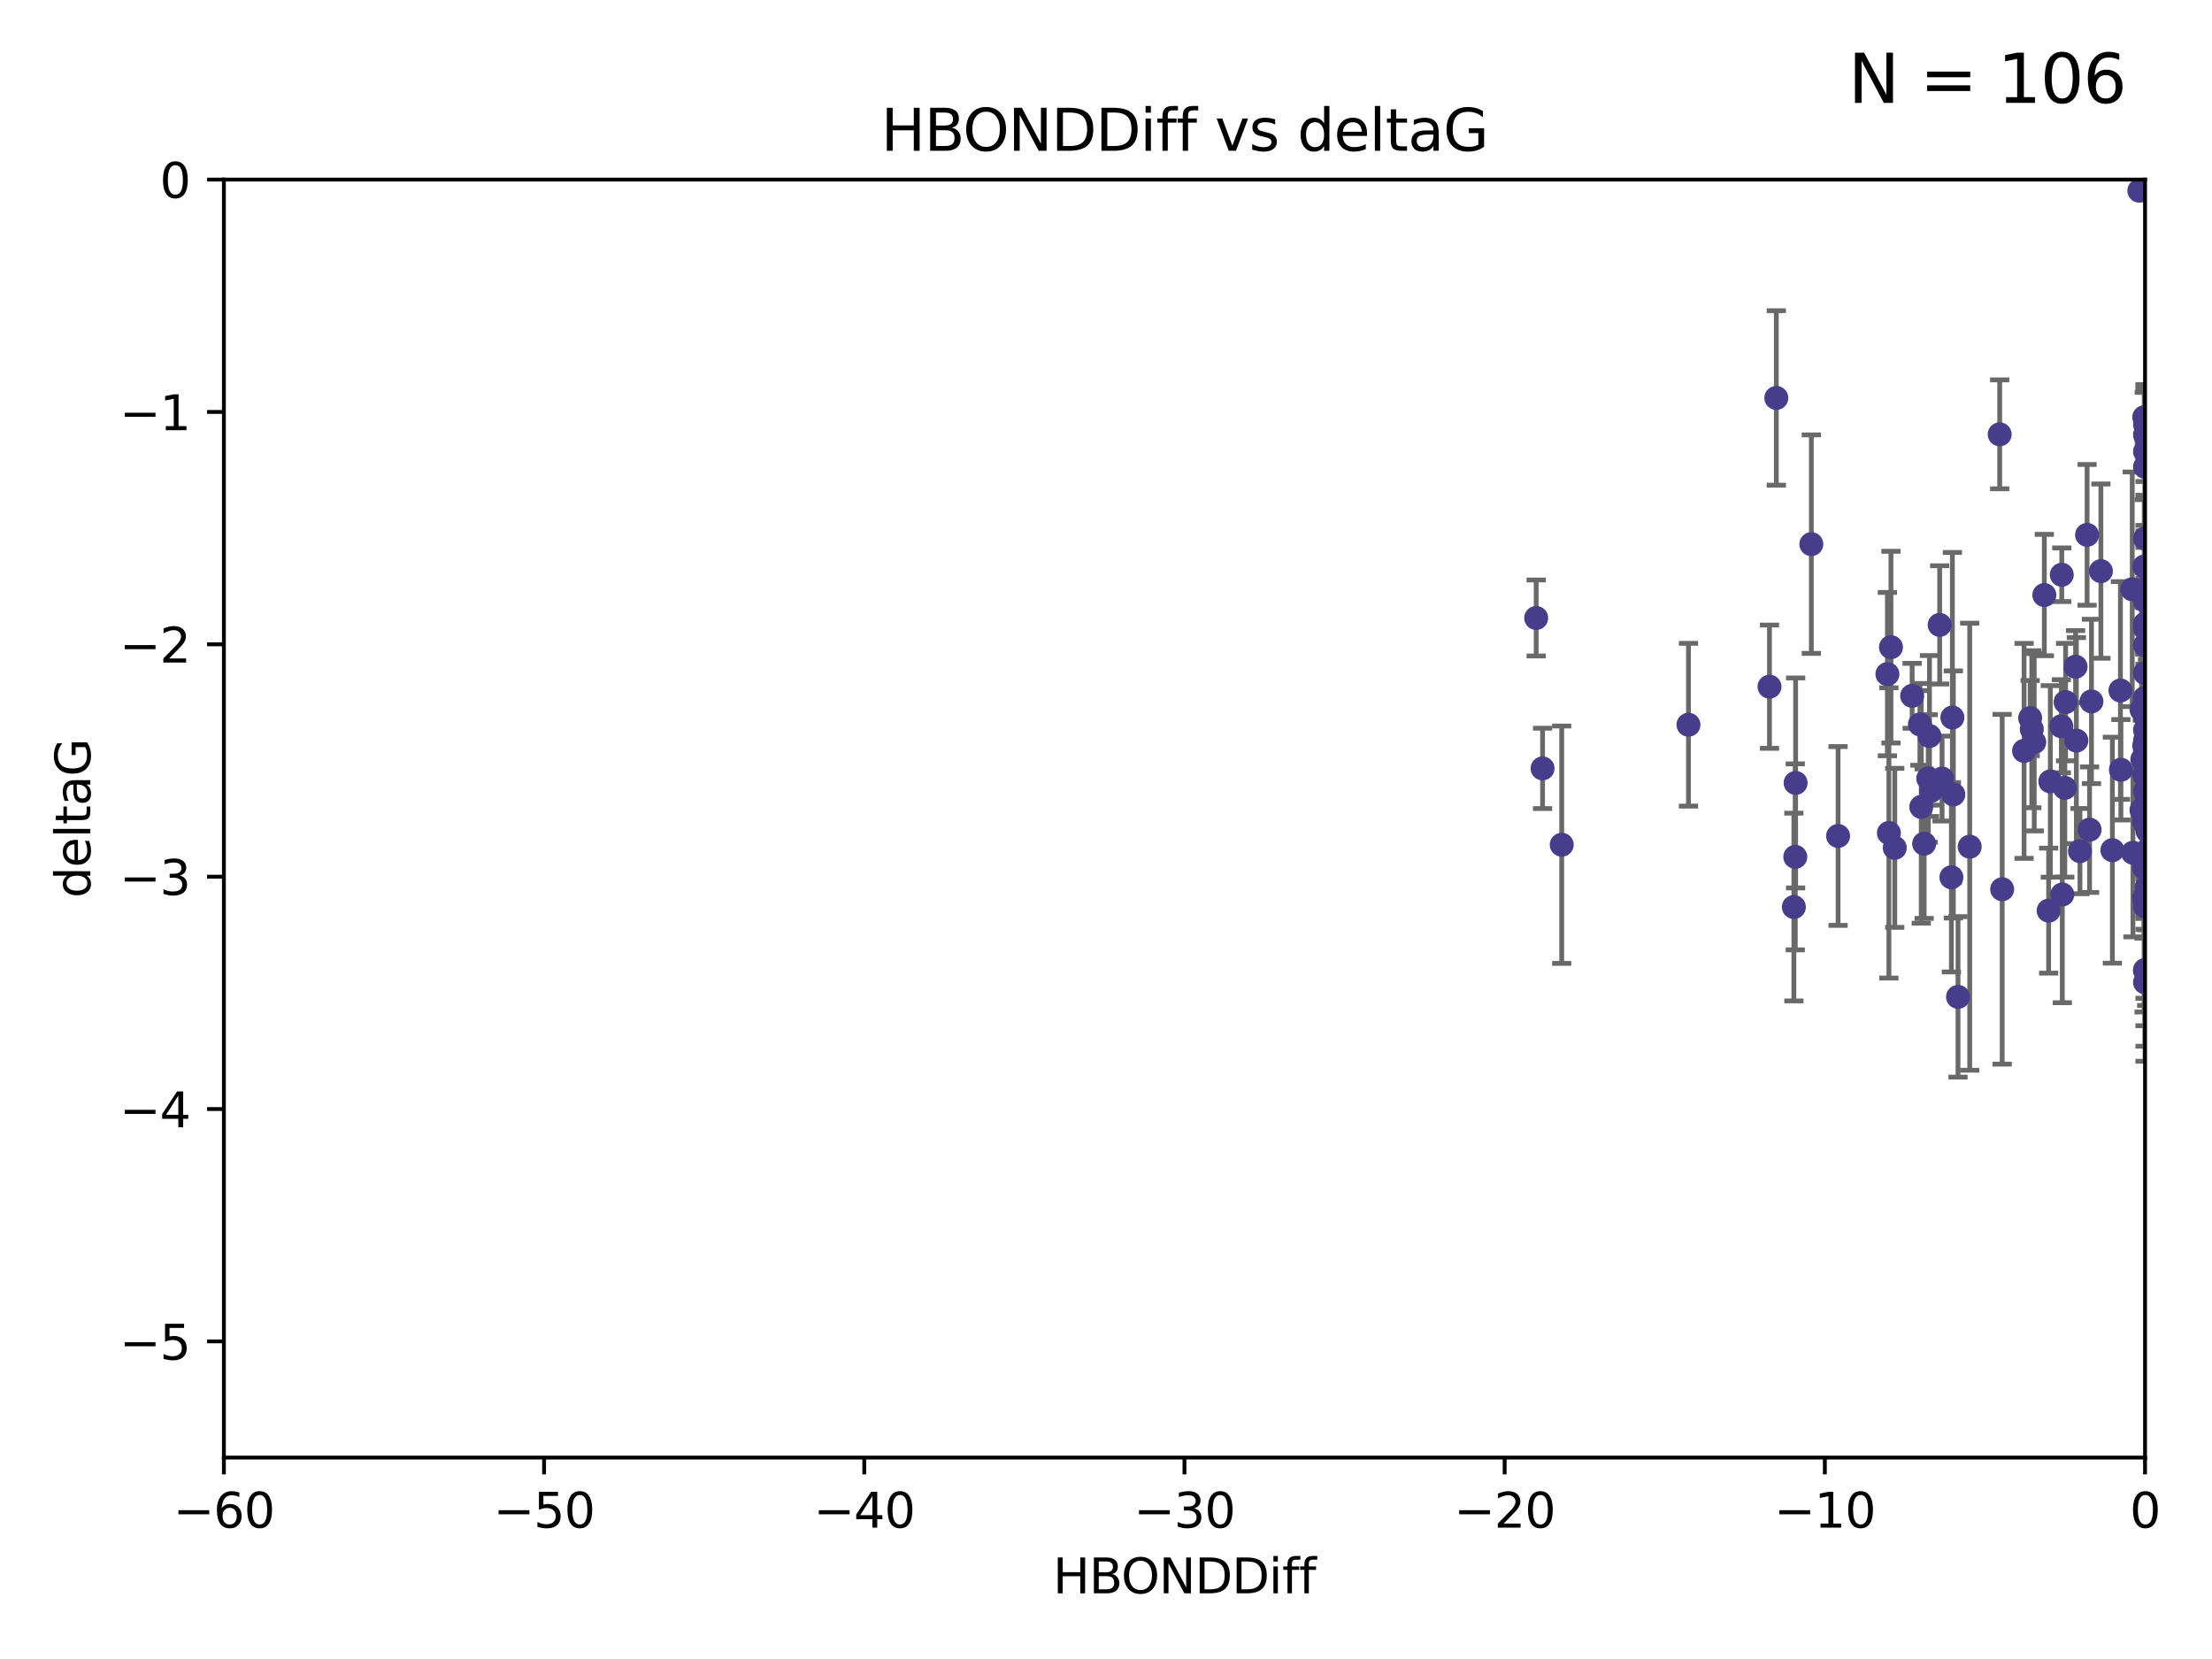 <?xml version="1.0" encoding="utf-8" standalone="no"?>
<!DOCTYPE svg PUBLIC "-//W3C//DTD SVG 1.1//EN"
  "http://www.w3.org/Graphics/SVG/1.1/DTD/svg11.dtd">
<svg xmlns:xlink="http://www.w3.org/1999/xlink" width="460.8pt" height="345.6pt" viewBox="0 0 460.8 345.6" xmlns="http://www.w3.org/2000/svg" version="1.1">
 <defs>
  <style type="text/css">*{stroke-linejoin: round; stroke-linecap: butt}</style>
 </defs>
 <g id="figure_1">
  <g id="patch_1">
   <path d="M 0 345.6 
L 460.8 345.6 
L 460.8 0 
L 0 0 
z
" style="fill: #ffffff"/>
  </g>
  <g id="axes_1">
   <g id="patch_2">
    <path d="M 46.64 303.64 
L 446.85 303.64 
L 446.85 37.411 
L 46.64 37.411 
z
" style="fill: #ffffff"/>
   </g>
   <g id="PathCollection_1">
    <defs>
     <path id="ma2a2393d99" d="M 0 1.118 
C 0.297 1.118 0.581 1 0.791 0.791 
C 1 0.581 1.118 0.297 1.118 0 
C 1.118 -0.297 1 -0.581 0.791 -0.791 
C 0.581 -1 0.297 -1.118 0 -1.118 
C -0.297 -1.118 -0.581 -1 -0.791 -0.791 
C -1 -0.581 -1.118 -0.297 -1.118 0 
C -1.118 0.297 -1 0.581 -0.791 0.791 
C -0.581 1 -0.297 1.118 0 1.118 
z
" style="stroke: #483d8b"/>
    </defs>
    <g clip-path="url(#pc125c7686d)">
     <use xlink:href="#ma2a2393d99" x="401.69" y="162.169" style="fill: #483d8b; stroke: #483d8b"/>
     <use xlink:href="#ma2a2393d99" x="423.258" y="151.911" style="fill: #483d8b; stroke: #483d8b"/>
     <use xlink:href="#ma2a2393d99" x="321.345" y="160.071" style="fill: #483d8b; stroke: #483d8b"/>
     <use xlink:href="#ma2a2393d99" x="417.089" y="185.248" style="fill: #483d8b; stroke: #483d8b"/>
     <use xlink:href="#ma2a2393d99" x="446.85" y="125.181" style="fill: #483d8b; stroke: #483d8b"/>
     <use xlink:href="#ma2a2393d99" x="320.014" y="128.736" style="fill: #483d8b; stroke: #483d8b"/>
     <use xlink:href="#ma2a2393d99" x="368.618" y="143.047" style="fill: #483d8b; stroke: #483d8b"/>
     <use xlink:href="#ma2a2393d99" x="422.917" y="149.587" style="fill: #483d8b; stroke: #483d8b"/>
     <use xlink:href="#ma2a2393d99" x="432.545" y="154.279" style="fill: #483d8b; stroke: #483d8b"/>
     <use xlink:href="#ma2a2393d99" x="406.716" y="149.471" style="fill: #483d8b; stroke: #483d8b"/>
     <use xlink:href="#ma2a2393d99" x="446.601" y="179.707" style="fill: #483d8b; stroke: #483d8b"/>
     <use xlink:href="#ma2a2393d99" x="423.767" y="154.615" style="fill: #483d8b; stroke: #483d8b"/>
     <use xlink:href="#ma2a2393d99" x="393.491" y="173.516" style="fill: #483d8b; stroke: #483d8b"/>
     <use xlink:href="#ma2a2393d99" x="425.872" y="123.958" style="fill: #483d8b; stroke: #483d8b"/>
     <use xlink:href="#ma2a2393d99" x="446.85" y="156.551" style="fill: #483d8b; stroke: #483d8b"/>
     <use xlink:href="#ma2a2393d99" x="373.99" y="178.497" style="fill: #483d8b; stroke: #483d8b"/>
     <use xlink:href="#ma2a2393d99" x="446.85" y="130.884" style="fill: #483d8b; stroke: #483d8b"/>
     <use xlink:href="#ma2a2393d99" x="441.822" y="160.359" style="fill: #483d8b; stroke: #483d8b"/>
     <use xlink:href="#ma2a2393d99" x="404.067" y="130.178" style="fill: #483d8b; stroke: #483d8b"/>
     <use xlink:href="#ma2a2393d99" x="435.296" y="172.837" style="fill: #483d8b; stroke: #483d8b"/>
     <use xlink:href="#ma2a2393d99" x="446.687" y="86.91" style="fill: #483d8b; stroke: #483d8b"/>
     <use xlink:href="#ma2a2393d99" x="446.122" y="147.843" style="fill: #483d8b; stroke: #483d8b"/>
     <use xlink:href="#ma2a2393d99" x="421.652" y="156.424" style="fill: #483d8b; stroke: #483d8b"/>
     <use xlink:href="#ma2a2393d99" x="446.29" y="158.179" style="fill: #483d8b; stroke: #483d8b"/>
     <use xlink:href="#ma2a2393d99" x="446.85" y="149.182" style="fill: #483d8b; stroke: #483d8b"/>
     <use xlink:href="#ma2a2393d99" x="430.136" y="164.127" style="fill: #483d8b; stroke: #483d8b"/>
     <use xlink:href="#ma2a2393d99" x="446.686" y="155.362" style="fill: #483d8b; stroke: #483d8b"/>
     <use xlink:href="#ma2a2393d99" x="377.334" y="113.355" style="fill: #483d8b; stroke: #483d8b"/>
     <use xlink:href="#ma2a2393d99" x="444.187" y="122.757" style="fill: #483d8b; stroke: #483d8b"/>
     <use xlink:href="#ma2a2393d99" x="429.504" y="119.732" style="fill: #483d8b; stroke: #483d8b"/>
     <use xlink:href="#ma2a2393d99" x="446.687" y="118.005" style="fill: #483d8b; stroke: #483d8b"/>
     <use xlink:href="#ma2a2393d99" x="382.906" y="174.149" style="fill: #483d8b; stroke: #483d8b"/>
     <use xlink:href="#ma2a2393d99" x="399.955" y="150.899" style="fill: #483d8b; stroke: #483d8b"/>
     <use xlink:href="#ma2a2393d99" x="446.85" y="204.639" style="fill: #483d8b; stroke: #483d8b"/>
     <use xlink:href="#ma2a2393d99" x="406.511" y="182.755" style="fill: #483d8b; stroke: #483d8b"/>
     <use xlink:href="#ma2a2393d99" x="446.85" y="90.593" style="fill: #483d8b; stroke: #483d8b"/>
     <use xlink:href="#ma2a2393d99" x="393.924" y="134.817" style="fill: #483d8b; stroke: #483d8b"/>
     <use xlink:href="#ma2a2393d99" x="430.303" y="146.259" style="fill: #483d8b; stroke: #483d8b"/>
     <use xlink:href="#ma2a2393d99" x="447.376" y="177.446" style="fill: #483d8b; stroke: #483d8b"/>
     <use xlink:href="#ma2a2393d99" x="464.113" y="137.183" style="fill: #483d8b; stroke: #483d8b"/>
     <use xlink:href="#ma2a2393d99" x="374.061" y="163.099" style="fill: #483d8b; stroke: #483d8b"/>
     <use xlink:href="#ma2a2393d99" x="447.375" y="173.133" style="fill: #483d8b; stroke: #483d8b"/>
     <use xlink:href="#ma2a2393d99" x="446.104" y="168.741" style="fill: #483d8b; stroke: #483d8b"/>
     <use xlink:href="#ma2a2393d99" x="427.12" y="162.782" style="fill: #483d8b; stroke: #483d8b"/>
     <use xlink:href="#ma2a2393d99" x="402.293" y="164.751" style="fill: #483d8b; stroke: #483d8b"/>
     <use xlink:href="#ma2a2393d99" x="445.661" y="39.725" style="fill: #483d8b; stroke: #483d8b"/>
     <use xlink:href="#ma2a2393d99" x="458.075" y="166.514" style="fill: #483d8b; stroke: #483d8b"/>
     <use xlink:href="#ma2a2393d99" x="370.038" y="82.899" style="fill: #483d8b; stroke: #483d8b"/>
     <use xlink:href="#ma2a2393d99" x="446.85" y="134.403" style="fill: #483d8b; stroke: #483d8b"/>
     <use xlink:href="#ma2a2393d99" x="434.777" y="111.421" style="fill: #483d8b; stroke: #483d8b"/>
     <use xlink:href="#ma2a2393d99" x="447.242" y="177.177" style="fill: #483d8b; stroke: #483d8b"/>
     <use xlink:href="#ma2a2393d99" x="446.85" y="202.088" style="fill: #483d8b; stroke: #483d8b"/>
     <use xlink:href="#ma2a2393d99" x="446.768" y="145.428" style="fill: #483d8b; stroke: #483d8b"/>
     <use xlink:href="#ma2a2393d99" x="429.414" y="151.29" style="fill: #483d8b; stroke: #483d8b"/>
     <use xlink:href="#ma2a2393d99" x="453.242" y="198.285" style="fill: #483d8b; stroke: #483d8b"/>
     <use xlink:href="#ma2a2393d99" x="401.948" y="153.325" style="fill: #483d8b; stroke: #483d8b"/>
     <use xlink:href="#ma2a2393d99" x="441.724" y="143.843" style="fill: #483d8b; stroke: #483d8b"/>
     <use xlink:href="#ma2a2393d99" x="446.85" y="164.836" style="fill: #483d8b; stroke: #483d8b"/>
     <use xlink:href="#ma2a2393d99" x="446.85" y="97.248" style="fill: #483d8b; stroke: #483d8b"/>
     <use xlink:href="#ma2a2393d99" x="394.712" y="176.622" style="fill: #483d8b; stroke: #483d8b"/>
     <use xlink:href="#ma2a2393d99" x="426.769" y="189.704" style="fill: #483d8b; stroke: #483d8b"/>
     <use xlink:href="#ma2a2393d99" x="433.292" y="177.3" style="fill: #483d8b; stroke: #483d8b"/>
     <use xlink:href="#ma2a2393d99" x="462.806" y="186.354" style="fill: #483d8b; stroke: #483d8b"/>
     <use xlink:href="#ma2a2393d99" x="446.654" y="171.306" style="fill: #483d8b; stroke: #483d8b"/>
     <use xlink:href="#ma2a2393d99" x="446.85" y="94.05" style="fill: #483d8b; stroke: #483d8b"/>
     <use xlink:href="#ma2a2393d99" x="446.85" y="169.276" style="fill: #483d8b; stroke: #483d8b"/>
     <use xlink:href="#ma2a2393d99" x="406.915" y="165.498" style="fill: #483d8b; stroke: #483d8b"/>
     <use xlink:href="#ma2a2393d99" x="440.049" y="177.108" style="fill: #483d8b; stroke: #483d8b"/>
     <use xlink:href="#ma2a2393d99" x="446.85" y="122.697" style="fill: #483d8b; stroke: #483d8b"/>
     <use xlink:href="#ma2a2393d99" x="446.85" y="187.936" style="fill: #483d8b; stroke: #483d8b"/>
     <use xlink:href="#ma2a2393d99" x="447.207" y="184.771" style="fill: #483d8b; stroke: #483d8b"/>
     <use xlink:href="#ma2a2393d99" x="351.739" y="150.974" style="fill: #483d8b; stroke: #483d8b"/>
     <use xlink:href="#ma2a2393d99" x="446.85" y="88.433" style="fill: #483d8b; stroke: #483d8b"/>
     <use xlink:href="#ma2a2393d99" x="432.38" y="138.887" style="fill: #483d8b; stroke: #483d8b"/>
     <use xlink:href="#ma2a2393d99" x="444.333" y="177.645" style="fill: #483d8b; stroke: #483d8b"/>
     <use xlink:href="#ma2a2393d99" x="400.234" y="168.091" style="fill: #483d8b; stroke: #483d8b"/>
     <use xlink:href="#ma2a2393d99" x="435.688" y="146.121" style="fill: #483d8b; stroke: #483d8b"/>
     <use xlink:href="#ma2a2393d99" x="429.612" y="186.342" style="fill: #483d8b; stroke: #483d8b"/>
     <use xlink:href="#ma2a2393d99" x="404.566" y="162.189" style="fill: #483d8b; stroke: #483d8b"/>
     <use xlink:href="#ma2a2393d99" x="407.891" y="207.667" style="fill: #483d8b; stroke: #483d8b"/>
     <use xlink:href="#ma2a2393d99" x="447.374" y="171.553" style="fill: #483d8b; stroke: #483d8b"/>
     <use xlink:href="#ma2a2393d99" x="410.326" y="176.381" style="fill: #483d8b; stroke: #483d8b"/>
     <use xlink:href="#ma2a2393d99" x="373.697" y="188.949" style="fill: #483d8b; stroke: #483d8b"/>
     <use xlink:href="#ma2a2393d99" x="446.85" y="188.827" style="fill: #483d8b; stroke: #483d8b"/>
     <use xlink:href="#ma2a2393d99" x="462.061" y="229.87" style="fill: #483d8b; stroke: #483d8b"/>
     <use xlink:href="#ma2a2393d99" x="446.85" y="140.214" style="fill: #483d8b; stroke: #483d8b"/>
     <use xlink:href="#ma2a2393d99" x="446.85" y="152.06" style="fill: #483d8b; stroke: #483d8b"/>
     <use xlink:href="#ma2a2393d99" x="437.657" y="118.978" style="fill: #483d8b; stroke: #483d8b"/>
     <use xlink:href="#ma2a2393d99" x="447.374" y="145.19" style="fill: #483d8b; stroke: #483d8b"/>
     <use xlink:href="#ma2a2393d99" x="325.336" y="175.971" style="fill: #483d8b; stroke: #483d8b"/>
     <use xlink:href="#ma2a2393d99" x="468.415" y="178.963" style="fill: #483d8b; stroke: #483d8b"/>
     <use xlink:href="#ma2a2393d99" x="416.571" y="90.48" style="fill: #483d8b; stroke: #483d8b"/>
     <use xlink:href="#ma2a2393d99" x="447.113" y="168.665" style="fill: #483d8b; stroke: #483d8b"/>
     <use xlink:href="#ma2a2393d99" x="446.85" y="167.828" style="fill: #483d8b; stroke: #483d8b"/>
     <use xlink:href="#ma2a2393d99" x="446.85" y="112.19" style="fill: #483d8b; stroke: #483d8b"/>
     <use xlink:href="#ma2a2393d99" x="446.85" y="154.279" style="fill: #483d8b; stroke: #483d8b"/>
     <use xlink:href="#ma2a2393d99" x="446.85" y="202.144" style="fill: #483d8b; stroke: #483d8b"/>
     <use xlink:href="#ma2a2393d99" x="393.182" y="140.428" style="fill: #483d8b; stroke: #483d8b"/>
     <use xlink:href="#ma2a2393d99" x="446.653" y="180.74" style="fill: #483d8b; stroke: #483d8b"/>
     <use xlink:href="#ma2a2393d99" x="447.298" y="165.503" style="fill: #483d8b; stroke: #483d8b"/>
     <use xlink:href="#ma2a2393d99" x="446.687" y="161.437" style="fill: #483d8b; stroke: #483d8b"/>
     <use xlink:href="#ma2a2393d99" x="446.85" y="129.931" style="fill: #483d8b; stroke: #483d8b"/>
     <use xlink:href="#ma2a2393d99" x="398.337" y="144.953" style="fill: #483d8b; stroke: #483d8b"/>
     <use xlink:href="#ma2a2393d99" x="446.85" y="124.495" style="fill: #483d8b; stroke: #483d8b"/>
     <use xlink:href="#ma2a2393d99" x="446.654" y="187.068" style="fill: #483d8b; stroke: #483d8b"/>
     <use xlink:href="#ma2a2393d99" x="400.839" y="175.757" style="fill: #483d8b; stroke: #483d8b"/>
    </g>
   </g>
   <g id="matplotlib.axis_1">
    <g id="xtick_1">
     <g id="line2d_1">
      <defs>
       <path id="m7a24a0d8f5" d="M 0 0 
L 0 3.5 
" style="stroke: #000000; stroke-width: 0.8"/>
      </defs>
      <g>
       <use xlink:href="#m7a24a0d8f5" x="46.64" y="303.64" style="stroke: #000000; stroke-width: 0.8"/>
      </g>
     </g>
     <g id="text_1">
      <!-- −60 -->
      <g transform="translate(36.088 318.238)scale(0.1 -0.1)">
       <defs>
        <path id="DejaVuSans-2212" d="M 678 2272 
L 4684 2272 
L 4684 1741 
L 678 1741 
L 678 2272 
z
" transform="scale(0.016)"/>
        <path id="DejaVuSans-36" d="M 2113 2584 
Q 1688 2584 1439 2293 
Q 1191 2003 1191 1497 
Q 1191 994 1439 701 
Q 1688 409 2113 409 
Q 2538 409 2786 701 
Q 3034 994 3034 1497 
Q 3034 2003 2786 2293 
Q 2538 2584 2113 2584 
z
M 3366 4563 
L 3366 3988 
Q 3128 4100 2886 4159 
Q 2644 4219 2406 4219 
Q 1781 4219 1451 3797 
Q 1122 3375 1075 2522 
Q 1259 2794 1537 2939 
Q 1816 3084 2150 3084 
Q 2853 3084 3261 2657 
Q 3669 2231 3669 1497 
Q 3669 778 3244 343 
Q 2819 -91 2113 -91 
Q 1303 -91 875 529 
Q 447 1150 447 2328 
Q 447 3434 972 4092 
Q 1497 4750 2381 4750 
Q 2619 4750 2861 4703 
Q 3103 4656 3366 4563 
z
" transform="scale(0.016)"/>
        <path id="DejaVuSans-30" d="M 2034 4250 
Q 1547 4250 1301 3770 
Q 1056 3291 1056 2328 
Q 1056 1369 1301 889 
Q 1547 409 2034 409 
Q 2525 409 2770 889 
Q 3016 1369 3016 2328 
Q 3016 3291 2770 3770 
Q 2525 4250 2034 4250 
z
M 2034 4750 
Q 2819 4750 3233 4129 
Q 3647 3509 3647 2328 
Q 3647 1150 3233 529 
Q 2819 -91 2034 -91 
Q 1250 -91 836 529 
Q 422 1150 422 2328 
Q 422 3509 836 4129 
Q 1250 4750 2034 4750 
z
" transform="scale(0.016)"/>
       </defs>
       <use xlink:href="#DejaVuSans-2212"/>
       <use xlink:href="#DejaVuSans-36" x="83.789"/>
       <use xlink:href="#DejaVuSans-30" x="147.412"/>
      </g>
     </g>
    </g>
    <g id="xtick_2">
     <g id="line2d_2">
      <g>
       <use xlink:href="#m7a24a0d8f5" x="113.342" y="303.64" style="stroke: #000000; stroke-width: 0.8"/>
      </g>
     </g>
     <g id="text_2">
      <!-- −50 -->
      <g transform="translate(102.789 318.238)scale(0.1 -0.1)">
       <defs>
        <path id="DejaVuSans-35" d="M 691 4666 
L 3169 4666 
L 3169 4134 
L 1269 4134 
L 1269 2991 
Q 1406 3038 1543 3061 
Q 1681 3084 1819 3084 
Q 2600 3084 3056 2656 
Q 3513 2228 3513 1497 
Q 3513 744 3044 326 
Q 2575 -91 1722 -91 
Q 1428 -91 1123 -41 
Q 819 9 494 109 
L 494 744 
Q 775 591 1075 516 
Q 1375 441 1709 441 
Q 2250 441 2565 725 
Q 2881 1009 2881 1497 
Q 2881 1984 2565 2268 
Q 2250 2553 1709 2553 
Q 1456 2553 1204 2497 
Q 953 2441 691 2322 
L 691 4666 
z
" transform="scale(0.016)"/>
       </defs>
       <use xlink:href="#DejaVuSans-2212"/>
       <use xlink:href="#DejaVuSans-35" x="83.789"/>
       <use xlink:href="#DejaVuSans-30" x="147.412"/>
      </g>
     </g>
    </g>
    <g id="xtick_3">
     <g id="line2d_3">
      <g>
       <use xlink:href="#m7a24a0d8f5" x="180.043" y="303.64" style="stroke: #000000; stroke-width: 0.8"/>
      </g>
     </g>
     <g id="text_3">
      <!-- −40 -->
      <g transform="translate(169.491 318.238)scale(0.1 -0.1)">
       <defs>
        <path id="DejaVuSans-34" d="M 2419 4116 
L 825 1625 
L 2419 1625 
L 2419 4116 
z
M 2253 4666 
L 3047 4666 
L 3047 1625 
L 3713 1625 
L 3713 1100 
L 3047 1100 
L 3047 0 
L 2419 0 
L 2419 1100 
L 313 1100 
L 313 1709 
L 2253 4666 
z
" transform="scale(0.016)"/>
       </defs>
       <use xlink:href="#DejaVuSans-2212"/>
       <use xlink:href="#DejaVuSans-34" x="83.789"/>
       <use xlink:href="#DejaVuSans-30" x="147.412"/>
      </g>
     </g>
    </g>
    <g id="xtick_4">
     <g id="line2d_4">
      <g>
       <use xlink:href="#m7a24a0d8f5" x="246.745" y="303.64" style="stroke: #000000; stroke-width: 0.8"/>
      </g>
     </g>
     <g id="text_4">
      <!-- −30 -->
      <g transform="translate(236.193 318.238)scale(0.1 -0.1)">
       <defs>
        <path id="DejaVuSans-33" d="M 2597 2516 
Q 3050 2419 3304 2112 
Q 3559 1806 3559 1356 
Q 3559 666 3084 287 
Q 2609 -91 1734 -91 
Q 1441 -91 1130 -33 
Q 819 25 488 141 
L 488 750 
Q 750 597 1062 519 
Q 1375 441 1716 441 
Q 2309 441 2620 675 
Q 2931 909 2931 1356 
Q 2931 1769 2642 2001 
Q 2353 2234 1838 2234 
L 1294 2234 
L 1294 2753 
L 1863 2753 
Q 2328 2753 2575 2939 
Q 2822 3125 2822 3475 
Q 2822 3834 2567 4026 
Q 2313 4219 1838 4219 
Q 1578 4219 1281 4162 
Q 984 4106 628 3988 
L 628 4550 
Q 988 4650 1302 4700 
Q 1616 4750 1894 4750 
Q 2613 4750 3031 4423 
Q 3450 4097 3450 3541 
Q 3450 3153 3228 2886 
Q 3006 2619 2597 2516 
z
" transform="scale(0.016)"/>
       </defs>
       <use xlink:href="#DejaVuSans-2212"/>
       <use xlink:href="#DejaVuSans-33" x="83.789"/>
       <use xlink:href="#DejaVuSans-30" x="147.412"/>
      </g>
     </g>
    </g>
    <g id="xtick_5">
     <g id="line2d_5">
      <g>
       <use xlink:href="#m7a24a0d8f5" x="313.447" y="303.64" style="stroke: #000000; stroke-width: 0.8"/>
      </g>
     </g>
     <g id="text_5">
      <!-- −20 -->
      <g transform="translate(302.894 318.238)scale(0.1 -0.1)">
       <defs>
        <path id="DejaVuSans-32" d="M 1228 531 
L 3431 531 
L 3431 0 
L 469 0 
L 469 531 
Q 828 903 1448 1529 
Q 2069 2156 2228 2338 
Q 2531 2678 2651 2914 
Q 2772 3150 2772 3378 
Q 2772 3750 2511 3984 
Q 2250 4219 1831 4219 
Q 1534 4219 1204 4116 
Q 875 4013 500 3803 
L 500 4441 
Q 881 4594 1212 4672 
Q 1544 4750 1819 4750 
Q 2544 4750 2975 4387 
Q 3406 4025 3406 3419 
Q 3406 3131 3298 2873 
Q 3191 2616 2906 2266 
Q 2828 2175 2409 1742 
Q 1991 1309 1228 531 
z
" transform="scale(0.016)"/>
       </defs>
       <use xlink:href="#DejaVuSans-2212"/>
       <use xlink:href="#DejaVuSans-32" x="83.789"/>
       <use xlink:href="#DejaVuSans-30" x="147.412"/>
      </g>
     </g>
    </g>
    <g id="xtick_6">
     <g id="line2d_6">
      <g>
       <use xlink:href="#m7a24a0d8f5" x="380.148" y="303.64" style="stroke: #000000; stroke-width: 0.8"/>
      </g>
     </g>
     <g id="text_6">
      <!-- −10 -->
      <g transform="translate(369.596 318.238)scale(0.1 -0.1)">
       <defs>
        <path id="DejaVuSans-31" d="M 794 531 
L 1825 531 
L 1825 4091 
L 703 3866 
L 703 4441 
L 1819 4666 
L 2450 4666 
L 2450 531 
L 3481 531 
L 3481 0 
L 794 0 
L 794 531 
z
" transform="scale(0.016)"/>
       </defs>
       <use xlink:href="#DejaVuSans-2212"/>
       <use xlink:href="#DejaVuSans-31" x="83.789"/>
       <use xlink:href="#DejaVuSans-30" x="147.412"/>
      </g>
     </g>
    </g>
    <g id="xtick_7">
     <g id="line2d_7">
      <g>
       <use xlink:href="#m7a24a0d8f5" x="446.85" y="303.64" style="stroke: #000000; stroke-width: 0.8"/>
      </g>
     </g>
     <g id="text_7">
      <!-- 0 -->
      <g transform="translate(443.669 318.238)scale(0.1 -0.1)">
       <use xlink:href="#DejaVuSans-30"/>
      </g>
     </g>
    </g>
    <g id="text_8">
     <!-- HBONDDiff -->
     <g transform="translate(219.356 331.917)scale(0.1 -0.1)">
      <defs>
       <path id="DejaVuSans-48" d="M 628 4666 
L 1259 4666 
L 1259 2753 
L 3553 2753 
L 3553 4666 
L 4184 4666 
L 4184 0 
L 3553 0 
L 3553 2222 
L 1259 2222 
L 1259 0 
L 628 0 
L 628 4666 
z
" transform="scale(0.016)"/>
       <path id="DejaVuSans-42" d="M 1259 2228 
L 1259 519 
L 2272 519 
Q 2781 519 3026 730 
Q 3272 941 3272 1375 
Q 3272 1813 3026 2020 
Q 2781 2228 2272 2228 
L 1259 2228 
z
M 1259 4147 
L 1259 2741 
L 2194 2741 
Q 2656 2741 2882 2914 
Q 3109 3088 3109 3444 
Q 3109 3797 2882 3972 
Q 2656 4147 2194 4147 
L 1259 4147 
z
M 628 4666 
L 2241 4666 
Q 2963 4666 3353 4366 
Q 3744 4066 3744 3513 
Q 3744 3084 3544 2831 
Q 3344 2578 2956 2516 
Q 3422 2416 3680 2098 
Q 3938 1781 3938 1306 
Q 3938 681 3513 340 
Q 3088 0 2303 0 
L 628 0 
L 628 4666 
z
" transform="scale(0.016)"/>
       <path id="DejaVuSans-4f" d="M 2522 4238 
Q 1834 4238 1429 3725 
Q 1025 3213 1025 2328 
Q 1025 1447 1429 934 
Q 1834 422 2522 422 
Q 3209 422 3611 934 
Q 4013 1447 4013 2328 
Q 4013 3213 3611 3725 
Q 3209 4238 2522 4238 
z
M 2522 4750 
Q 3503 4750 4090 4092 
Q 4678 3434 4678 2328 
Q 4678 1225 4090 567 
Q 3503 -91 2522 -91 
Q 1538 -91 948 565 
Q 359 1222 359 2328 
Q 359 3434 948 4092 
Q 1538 4750 2522 4750 
z
" transform="scale(0.016)"/>
       <path id="DejaVuSans-4e" d="M 628 4666 
L 1478 4666 
L 3547 763 
L 3547 4666 
L 4159 4666 
L 4159 0 
L 3309 0 
L 1241 3903 
L 1241 0 
L 628 0 
L 628 4666 
z
" transform="scale(0.016)"/>
       <path id="DejaVuSans-44" d="M 1259 4147 
L 1259 519 
L 2022 519 
Q 2988 519 3436 956 
Q 3884 1394 3884 2338 
Q 3884 3275 3436 3711 
Q 2988 4147 2022 4147 
L 1259 4147 
z
M 628 4666 
L 1925 4666 
Q 3281 4666 3915 4102 
Q 4550 3538 4550 2338 
Q 4550 1131 3912 565 
Q 3275 0 1925 0 
L 628 0 
L 628 4666 
z
" transform="scale(0.016)"/>
       <path id="DejaVuSans-69" d="M 603 3500 
L 1178 3500 
L 1178 0 
L 603 0 
L 603 3500 
z
M 603 4863 
L 1178 4863 
L 1178 4134 
L 603 4134 
L 603 4863 
z
" transform="scale(0.016)"/>
       <path id="DejaVuSans-66" d="M 2375 4863 
L 2375 4384 
L 1825 4384 
Q 1516 4384 1395 4259 
Q 1275 4134 1275 3809 
L 1275 3500 
L 2222 3500 
L 2222 3053 
L 1275 3053 
L 1275 0 
L 697 0 
L 697 3053 
L 147 3053 
L 147 3500 
L 697 3500 
L 697 3744 
Q 697 4328 969 4595 
Q 1241 4863 1831 4863 
L 2375 4863 
z
" transform="scale(0.016)"/>
      </defs>
      <use xlink:href="#DejaVuSans-48"/>
      <use xlink:href="#DejaVuSans-42" x="75.195"/>
      <use xlink:href="#DejaVuSans-4f" x="142.049"/>
      <use xlink:href="#DejaVuSans-4e" x="220.76"/>
      <use xlink:href="#DejaVuSans-44" x="295.564"/>
      <use xlink:href="#DejaVuSans-44" x="372.566"/>
      <use xlink:href="#DejaVuSans-69" x="449.568"/>
      <use xlink:href="#DejaVuSans-66" x="477.352"/>
      <use xlink:href="#DejaVuSans-66" x="512.557"/>
     </g>
    </g>
   </g>
   <g id="matplotlib.axis_2">
    <g id="ytick_1">
     <g id="line2d_8">
      <defs>
       <path id="mc6331739a5" d="M 0 0 
L -3.5 0 
" style="stroke: #000000; stroke-width: 0.8"/>
      </defs>
      <g>
       <use xlink:href="#mc6331739a5" x="46.64" y="279.437" style="stroke: #000000; stroke-width: 0.8"/>
      </g>
     </g>
     <g id="text_9">
      <!-- −5 -->
      <g transform="translate(24.898 283.237)scale(0.1 -0.1)">
       <use xlink:href="#DejaVuSans-2212"/>
       <use xlink:href="#DejaVuSans-35" x="83.789"/>
      </g>
     </g>
    </g>
    <g id="ytick_2">
     <g id="line2d_9">
      <g>
       <use xlink:href="#mc6331739a5" x="46.64" y="231.032" style="stroke: #000000; stroke-width: 0.8"/>
      </g>
     </g>
     <g id="text_10">
      <!-- −4 -->
      <g transform="translate(24.898 234.831)scale(0.1 -0.1)">
       <use xlink:href="#DejaVuSans-2212"/>
       <use xlink:href="#DejaVuSans-34" x="83.789"/>
      </g>
     </g>
    </g>
    <g id="ytick_3">
     <g id="line2d_10">
      <g>
       <use xlink:href="#mc6331739a5" x="46.64" y="182.627" style="stroke: #000000; stroke-width: 0.8"/>
      </g>
     </g>
     <g id="text_11">
      <!-- −3 -->
      <g transform="translate(24.898 186.426)scale(0.1 -0.1)">
       <use xlink:href="#DejaVuSans-2212"/>
       <use xlink:href="#DejaVuSans-33" x="83.789"/>
      </g>
     </g>
    </g>
    <g id="ytick_4">
     <g id="line2d_11">
      <g>
       <use xlink:href="#mc6331739a5" x="46.64" y="134.222" style="stroke: #000000; stroke-width: 0.8"/>
      </g>
     </g>
     <g id="text_12">
      <!-- −2 -->
      <g transform="translate(24.898 138.021)scale(0.1 -0.1)">
       <use xlink:href="#DejaVuSans-2212"/>
       <use xlink:href="#DejaVuSans-32" x="83.789"/>
      </g>
     </g>
    </g>
    <g id="ytick_5">
     <g id="line2d_12">
      <g>
       <use xlink:href="#mc6331739a5" x="46.64" y="85.816" style="stroke: #000000; stroke-width: 0.8"/>
      </g>
     </g>
     <g id="text_13">
      <!-- −1 -->
      <g transform="translate(24.898 89.616)scale(0.1 -0.1)">
       <use xlink:href="#DejaVuSans-2212"/>
       <use xlink:href="#DejaVuSans-31" x="83.789"/>
      </g>
     </g>
    </g>
    <g id="ytick_6">
     <g id="line2d_13">
      <g>
       <use xlink:href="#mc6331739a5" x="46.64" y="37.411" style="stroke: #000000; stroke-width: 0.8"/>
      </g>
     </g>
     <g id="text_14">
      <!-- 0 -->
      <g transform="translate(33.278 41.21)scale(0.1 -0.1)">
       <use xlink:href="#DejaVuSans-30"/>
      </g>
     </g>
    </g>
    <g id="text_15">
     <!-- deltaG -->
     <g transform="translate(18.818 187.064)rotate(-90)scale(0.1 -0.1)">
      <defs>
       <path id="DejaVuSans-64" d="M 2906 2969 
L 2906 4863 
L 3481 4863 
L 3481 0 
L 2906 0 
L 2906 525 
Q 2725 213 2448 61 
Q 2172 -91 1784 -91 
Q 1150 -91 751 415 
Q 353 922 353 1747 
Q 353 2572 751 3078 
Q 1150 3584 1784 3584 
Q 2172 3584 2448 3432 
Q 2725 3281 2906 2969 
z
M 947 1747 
Q 947 1113 1208 752 
Q 1469 391 1925 391 
Q 2381 391 2643 752 
Q 2906 1113 2906 1747 
Q 2906 2381 2643 2742 
Q 2381 3103 1925 3103 
Q 1469 3103 1208 2742 
Q 947 2381 947 1747 
z
" transform="scale(0.016)"/>
       <path id="DejaVuSans-65" d="M 3597 1894 
L 3597 1613 
L 953 1613 
Q 991 1019 1311 708 
Q 1631 397 2203 397 
Q 2534 397 2845 478 
Q 3156 559 3463 722 
L 3463 178 
Q 3153 47 2828 -22 
Q 2503 -91 2169 -91 
Q 1331 -91 842 396 
Q 353 884 353 1716 
Q 353 2575 817 3079 
Q 1281 3584 2069 3584 
Q 2775 3584 3186 3129 
Q 3597 2675 3597 1894 
z
M 3022 2063 
Q 3016 2534 2758 2815 
Q 2500 3097 2075 3097 
Q 1594 3097 1305 2825 
Q 1016 2553 972 2059 
L 3022 2063 
z
" transform="scale(0.016)"/>
       <path id="DejaVuSans-6c" d="M 603 4863 
L 1178 4863 
L 1178 0 
L 603 0 
L 603 4863 
z
" transform="scale(0.016)"/>
       <path id="DejaVuSans-74" d="M 1172 4494 
L 1172 3500 
L 2356 3500 
L 2356 3053 
L 1172 3053 
L 1172 1153 
Q 1172 725 1289 603 
Q 1406 481 1766 481 
L 2356 481 
L 2356 0 
L 1766 0 
Q 1100 0 847 248 
Q 594 497 594 1153 
L 594 3053 
L 172 3053 
L 172 3500 
L 594 3500 
L 594 4494 
L 1172 4494 
z
" transform="scale(0.016)"/>
       <path id="DejaVuSans-61" d="M 2194 1759 
Q 1497 1759 1228 1600 
Q 959 1441 959 1056 
Q 959 750 1161 570 
Q 1363 391 1709 391 
Q 2188 391 2477 730 
Q 2766 1069 2766 1631 
L 2766 1759 
L 2194 1759 
z
M 3341 1997 
L 3341 0 
L 2766 0 
L 2766 531 
Q 2569 213 2275 61 
Q 1981 -91 1556 -91 
Q 1019 -91 701 211 
Q 384 513 384 1019 
Q 384 1609 779 1909 
Q 1175 2209 1959 2209 
L 2766 2209 
L 2766 2266 
Q 2766 2663 2505 2880 
Q 2244 3097 1772 3097 
Q 1472 3097 1187 3025 
Q 903 2953 641 2809 
L 641 3341 
Q 956 3463 1253 3523 
Q 1550 3584 1831 3584 
Q 2591 3584 2966 3190 
Q 3341 2797 3341 1997 
z
" transform="scale(0.016)"/>
       <path id="DejaVuSans-47" d="M 3809 666 
L 3809 1919 
L 2778 1919 
L 2778 2438 
L 4434 2438 
L 4434 434 
Q 4069 175 3628 42 
Q 3188 -91 2688 -91 
Q 1594 -91 976 548 
Q 359 1188 359 2328 
Q 359 3472 976 4111 
Q 1594 4750 2688 4750 
Q 3144 4750 3555 4637 
Q 3966 4525 4313 4306 
L 4313 3634 
Q 3963 3931 3569 4081 
Q 3175 4231 2741 4231 
Q 1884 4231 1454 3753 
Q 1025 3275 1025 2328 
Q 1025 1384 1454 906 
Q 1884 428 2741 428 
Q 3075 428 3337 486 
Q 3600 544 3809 666 
z
" transform="scale(0.016)"/>
      </defs>
      <use xlink:href="#DejaVuSans-64"/>
      <use xlink:href="#DejaVuSans-65" x="63.477"/>
      <use xlink:href="#DejaVuSans-6c" x="125"/>
      <use xlink:href="#DejaVuSans-74" x="152.783"/>
      <use xlink:href="#DejaVuSans-61" x="191.992"/>
      <use xlink:href="#DejaVuSans-47" x="253.271"/>
     </g>
    </g>
   </g>
   <g id="LineCollection_1">
    <path d="M 401.69 175.449 
L 401.69 148.889 
" clip-path="url(#pc125c7686d)" style="fill: none; stroke: #696969"/>
    <path d="M 423.258 168.265 
L 423.258 135.556 
" clip-path="url(#pc125c7686d)" style="fill: none; stroke: #696969"/>
    <path d="M 321.345 168.439 
L 321.345 151.703 
" clip-path="url(#pc125c7686d)" style="fill: none; stroke: #696969"/>
    <path d="M 417.089 221.676 
L 417.089 148.82 
" clip-path="url(#pc125c7686d)" style="fill: none; stroke: #696969"/>
    <path d="M 446.85 136.32 
L 446.85 114.041 
" clip-path="url(#pc125c7686d)" style="fill: none; stroke: #696969"/>
    <path d="M 320.014 136.647 
L 320.014 120.825 
" clip-path="url(#pc125c7686d)" style="fill: none; stroke: #696969"/>
    <path d="M 368.618 155.888 
L 368.618 130.206 
" clip-path="url(#pc125c7686d)" style="fill: none; stroke: #696969"/>
    <path d="M 422.917 157.412 
L 422.917 141.762 
" clip-path="url(#pc125c7686d)" style="fill: none; stroke: #696969"/>
    <path d="M 432.545 175.739 
L 432.545 132.819 
" clip-path="url(#pc125c7686d)" style="fill: none; stroke: #696969"/>
    <path d="M 406.716 183.855 
L 406.716 115.087 
" clip-path="url(#pc125c7686d)" style="fill: none; stroke: #696969"/>
    <path d="M 446.601 186.843 
L 446.601 172.571 
" clip-path="url(#pc125c7686d)" style="fill: none; stroke: #696969"/>
    <path d="M 423.767 173.089 
L 423.767 136.142 
" clip-path="url(#pc125c7686d)" style="fill: none; stroke: #696969"/>
    <path d="M 393.491 203.746 
L 393.491 143.286 
" clip-path="url(#pc125c7686d)" style="fill: none; stroke: #696969"/>
    <path d="M 425.872 136.599 
L 425.872 111.318 
" clip-path="url(#pc125c7686d)" style="fill: none; stroke: #696969"/>
    <path d="M 446.85 177.004 
L 446.85 136.097 
" clip-path="url(#pc125c7686d)" style="fill: none; stroke: #696969"/>
    <path d="M 373.99 197.874 
L 373.99 159.12 
" clip-path="url(#pc125c7686d)" style="fill: none; stroke: #696969"/>
    <path d="M 446.85 135.159 
L 446.85 126.609 
" clip-path="url(#pc125c7686d)" style="fill: none; stroke: #696969"/>
    <path d="M 441.822 170.817 
L 441.822 149.901 
" clip-path="url(#pc125c7686d)" style="fill: none; stroke: #696969"/>
    <path d="M 404.067 142.492 
L 404.067 117.864 
" clip-path="url(#pc125c7686d)" style="fill: none; stroke: #696969"/>
    <path d="M 435.296 185.91 
L 435.296 159.764 
" clip-path="url(#pc125c7686d)" style="fill: none; stroke: #696969"/>
    <path d="M 446.687 92.088 
L 446.687 81.731 
" clip-path="url(#pc125c7686d)" style="fill: none; stroke: #696969"/>
    <path d="M 446.122 169.291 
L 446.122 126.394 
" clip-path="url(#pc125c7686d)" style="fill: none; stroke: #696969"/>
    <path d="M 421.652 178.814 
L 421.652 134.034 
" clip-path="url(#pc125c7686d)" style="fill: none; stroke: #696969"/>
    <path d="M 446.29 166.315 
L 446.29 150.044 
" clip-path="url(#pc125c7686d)" style="fill: none; stroke: #696969"/>
    <path d="M 446.85 151.319 
L 446.85 147.045 
" clip-path="url(#pc125c7686d)" style="fill: none; stroke: #696969"/>
    <path d="M 430.136 182.713 
L 430.136 145.541 
" clip-path="url(#pc125c7686d)" style="fill: none; stroke: #696969"/>
    <path d="M 446.686 184.909 
L 446.686 125.815 
" clip-path="url(#pc125c7686d)" style="fill: none; stroke: #696969"/>
    <path d="M 377.334 136.114 
L 377.334 90.597 
" clip-path="url(#pc125c7686d)" style="fill: none; stroke: #696969"/>
    <path d="M 444.187 147.193 
L 444.187 98.321 
" clip-path="url(#pc125c7686d)" style="fill: none; stroke: #696969"/>
    <path d="M 429.504 125.321 
L 429.504 114.143 
" clip-path="url(#pc125c7686d)" style="fill: none; stroke: #696969"/>
    <path d="M 446.687 131.932 
L 446.687 104.078 
" clip-path="url(#pc125c7686d)" style="fill: none; stroke: #696969"/>
    <path d="M 382.906 192.775 
L 382.906 155.523 
" clip-path="url(#pc125c7686d)" style="fill: none; stroke: #696969"/>
    <path d="M 399.955 159.417 
L 399.955 142.381 
" clip-path="url(#pc125c7686d)" style="fill: none; stroke: #696969"/>
    <path d="M 446.85 217.947 
L 446.85 191.332 
" clip-path="url(#pc125c7686d)" style="fill: none; stroke: #696969"/>
    <path d="M 406.511 202.478 
L 406.511 163.031 
" clip-path="url(#pc125c7686d)" style="fill: none; stroke: #696969"/>
    <path d="M 446.85 100.302 
L 446.85 80.883 
" clip-path="url(#pc125c7686d)" style="fill: none; stroke: #696969"/>
    <path d="M 393.924 154.789 
L 393.924 114.844 
" clip-path="url(#pc125c7686d)" style="fill: none; stroke: #696969"/>
    <path d="M 430.303 158.491 
L 430.303 134.026 
" clip-path="url(#pc125c7686d)" style="fill: none; stroke: #696969"/>
    <path d="M 447.376 184.597 
L 447.376 170.295 
" clip-path="url(#pc125c7686d)" style="fill: none; stroke: #696969"/>
    <path clip-path="url(#pc125c7686d)" style="fill: none; stroke: #696969"/>
    <path d="M 374.061 184.97 
L 374.061 141.229 
" clip-path="url(#pc125c7686d)" style="fill: none; stroke: #696969"/>
    <path d="M 447.375 187.047 
L 447.375 159.219 
" clip-path="url(#pc125c7686d)" style="fill: none; stroke: #696969"/>
    <path d="M 446.104 170.404 
L 446.104 167.078 
" clip-path="url(#pc125c7686d)" style="fill: none; stroke: #696969"/>
    <path d="M 427.12 182.734 
L 427.12 142.831 
" clip-path="url(#pc125c7686d)" style="fill: none; stroke: #696969"/>
    <path d="M 402.293 167.729 
L 402.293 161.773 
" clip-path="url(#pc125c7686d)" style="fill: none; stroke: #696969"/>
    <path d="M 445.661 40.001 
L 445.661 39.448 
" clip-path="url(#pc125c7686d)" style="fill: none; stroke: #696969"/>
    <path d="M 458.075 175.71 
L 458.075 157.319 
" clip-path="url(#pc125c7686d)" style="fill: none; stroke: #696969"/>
    <path d="M 370.038 101.068 
L 370.038 64.729 
" clip-path="url(#pc125c7686d)" style="fill: none; stroke: #696969"/>
    <path d="M 446.85 147.35 
L 446.85 121.456 
" clip-path="url(#pc125c7686d)" style="fill: none; stroke: #696969"/>
    <path d="M 434.777 126.077 
L 434.777 96.766 
" clip-path="url(#pc125c7686d)" style="fill: none; stroke: #696969"/>
    <path d="M 447.242 193.705 
L 447.242 160.649 
" clip-path="url(#pc125c7686d)" style="fill: none; stroke: #696969"/>
    <path d="M 446.85 221.081 
L 446.85 183.095 
" clip-path="url(#pc125c7686d)" style="fill: none; stroke: #696969"/>
    <path d="M 446.768 171.63 
L 446.768 119.226 
" clip-path="url(#pc125c7686d)" style="fill: none; stroke: #696969"/>
    <path d="M 429.414 160.985 
L 429.414 141.595 
" clip-path="url(#pc125c7686d)" style="fill: none; stroke: #696969"/>
    <path d="M 453.242 204.401 
L 453.242 192.169 
" clip-path="url(#pc125c7686d)" style="fill: none; stroke: #696969"/>
    <path d="M 401.948 170.083 
L 401.948 136.566 
" clip-path="url(#pc125c7686d)" style="fill: none; stroke: #696969"/>
    <path d="M 441.724 166.519 
L 441.724 121.168 
" clip-path="url(#pc125c7686d)" style="fill: none; stroke: #696969"/>
    <path d="M 446.85 185.281 
L 446.85 144.392 
" clip-path="url(#pc125c7686d)" style="fill: none; stroke: #696969"/>
    <path d="M 446.85 103.175 
L 446.85 91.322 
" clip-path="url(#pc125c7686d)" style="fill: none; stroke: #696969"/>
    <path d="M 394.712 193.189 
L 394.712 160.056 
" clip-path="url(#pc125c7686d)" style="fill: none; stroke: #696969"/>
    <path d="M 426.769 202.722 
L 426.769 176.686 
" clip-path="url(#pc125c7686d)" style="fill: none; stroke: #696969"/>
    <path d="M 433.292 186.178 
L 433.292 168.423 
" clip-path="url(#pc125c7686d)" style="fill: none; stroke: #696969"/>
    <path clip-path="url(#pc125c7686d)" style="fill: none; stroke: #696969"/>
    <path d="M 446.654 178.139 
L 446.654 164.472 
" clip-path="url(#pc125c7686d)" style="fill: none; stroke: #696969"/>
    <path d="M 446.85 95.242 
L 446.85 92.857 
" clip-path="url(#pc125c7686d)" style="fill: none; stroke: #696969"/>
    <path d="M 446.85 182.36 
L 446.85 156.193 
" clip-path="url(#pc125c7686d)" style="fill: none; stroke: #696969"/>
    <path d="M 406.915 191.237 
L 406.915 139.759 
" clip-path="url(#pc125c7686d)" style="fill: none; stroke: #696969"/>
    <path d="M 440.049 200.648 
L 440.049 153.568 
" clip-path="url(#pc125c7686d)" style="fill: none; stroke: #696969"/>
    <path d="M 446.85 124.879 
L 446.85 120.514 
" clip-path="url(#pc125c7686d)" style="fill: none; stroke: #696969"/>
    <path d="M 446.85 193.575 
L 446.85 182.298 
" clip-path="url(#pc125c7686d)" style="fill: none; stroke: #696969"/>
    <path d="M 447.207 209.463 
L 447.207 160.079 
" clip-path="url(#pc125c7686d)" style="fill: none; stroke: #696969"/>
    <path d="M 351.739 167.926 
L 351.739 134.022 
" clip-path="url(#pc125c7686d)" style="fill: none; stroke: #696969"/>
    <path d="M 446.85 96.752 
L 446.85 80.114 
" clip-path="url(#pc125c7686d)" style="fill: none; stroke: #696969"/>
    <path d="M 432.38 146.412 
L 432.38 131.362 
" clip-path="url(#pc125c7686d)" style="fill: none; stroke: #696969"/>
    <path d="M 444.333 195.164 
L 444.333 160.127 
" clip-path="url(#pc125c7686d)" style="fill: none; stroke: #696969"/>
    <path d="M 400.234 192.315 
L 400.234 143.867 
" clip-path="url(#pc125c7686d)" style="fill: none; stroke: #696969"/>
    <path d="M 435.688 163.24 
L 435.688 129.003 
" clip-path="url(#pc125c7686d)" style="fill: none; stroke: #696969"/>
    <path d="M 429.612 208.883 
L 429.612 163.801 
" clip-path="url(#pc125c7686d)" style="fill: none; stroke: #696969"/>
    <path d="M 404.566 171.027 
L 404.566 153.352 
" clip-path="url(#pc125c7686d)" style="fill: none; stroke: #696969"/>
    <path d="M 407.891 224.387 
L 407.891 190.947 
" clip-path="url(#pc125c7686d)" style="fill: none; stroke: #696969"/>
    <path d="M 447.374 189.046 
L 447.374 154.061 
" clip-path="url(#pc125c7686d)" style="fill: none; stroke: #696969"/>
    <path d="M 410.326 222.948 
L 410.326 129.814 
" clip-path="url(#pc125c7686d)" style="fill: none; stroke: #696969"/>
    <path d="M 373.697 208.505 
L 373.697 169.393 
" clip-path="url(#pc125c7686d)" style="fill: none; stroke: #696969"/>
    <path d="M 446.85 207.962 
L 446.85 169.691 
" clip-path="url(#pc125c7686d)" style="fill: none; stroke: #696969"/>
    <path clip-path="url(#pc125c7686d)" style="fill: none; stroke: #696969"/>
    <path d="M 446.85 158.178 
L 446.85 122.25 
" clip-path="url(#pc125c7686d)" style="fill: none; stroke: #696969"/>
    <path d="M 446.85 168.389 
L 446.85 135.73 
" clip-path="url(#pc125c7686d)" style="fill: none; stroke: #696969"/>
    <path d="M 437.657 137.132 
L 437.657 100.823 
" clip-path="url(#pc125c7686d)" style="fill: none; stroke: #696969"/>
    <path d="M 447.374 152.935 
L 447.374 137.445 
" clip-path="url(#pc125c7686d)" style="fill: none; stroke: #696969"/>
    <path d="M 325.336 200.697 
L 325.336 151.245 
" clip-path="url(#pc125c7686d)" style="fill: none; stroke: #696969"/>
    <path clip-path="url(#pc125c7686d)" style="fill: none; stroke: #696969"/>
    <path d="M 416.571 101.823 
L 416.571 79.137 
" clip-path="url(#pc125c7686d)" style="fill: none; stroke: #696969"/>
    <path d="M 447.113 182.32 
L 447.113 155.01 
" clip-path="url(#pc125c7686d)" style="fill: none; stroke: #696969"/>
    <path d="M 446.85 180.225 
L 446.85 155.431 
" clip-path="url(#pc125c7686d)" style="fill: none; stroke: #696969"/>
    <path d="M 446.85 133.969 
L 446.85 90.411 
" clip-path="url(#pc125c7686d)" style="fill: none; stroke: #696969"/>
    <path d="M 446.85 172.378 
L 446.85 136.179 
" clip-path="url(#pc125c7686d)" style="fill: none; stroke: #696969"/>
    <path d="M 446.85 213.675 
L 446.85 190.613 
" clip-path="url(#pc125c7686d)" style="fill: none; stroke: #696969"/>
    <path d="M 393.182 157.439 
L 393.182 123.417 
" clip-path="url(#pc125c7686d)" style="fill: none; stroke: #696969"/>
    <path d="M 446.653 195.429 
L 446.653 166.05 
" clip-path="url(#pc125c7686d)" style="fill: none; stroke: #696969"/>
    <path d="M 447.298 178.999 
L 447.298 152.007 
" clip-path="url(#pc125c7686d)" style="fill: none; stroke: #696969"/>
    <path d="M 446.687 168.787 
L 446.687 154.087 
" clip-path="url(#pc125c7686d)" style="fill: none; stroke: #696969"/>
    <path d="M 446.85 150.417 
L 446.85 109.446 
" clip-path="url(#pc125c7686d)" style="fill: none; stroke: #696969"/>
    <path d="M 398.337 151.717 
L 398.337 138.19 
" clip-path="url(#pc125c7686d)" style="fill: none; stroke: #696969"/>
    <path d="M 446.85 138.38 
L 446.85 110.61 
" clip-path="url(#pc125c7686d)" style="fill: none; stroke: #696969"/>
    <path d="M 446.654 210.818 
L 446.654 163.317 
" clip-path="url(#pc125c7686d)" style="fill: none; stroke: #696969"/>
    <path d="M 400.839 191.319 
L 400.839 160.196 
" clip-path="url(#pc125c7686d)" style="fill: none; stroke: #696969"/>
   </g>
   <g id="line2d_14">
    <defs>
     <path id="meb2214257a" d="M 2 0 
L -2 -0 
" style="stroke: #696969"/>
    </defs>
    <g clip-path="url(#pc125c7686d)">
     <use xlink:href="#meb2214257a" x="401.69" y="175.449" style="fill: #696969; stroke: #696969"/>
     <use xlink:href="#meb2214257a" x="423.258" y="168.265" style="fill: #696969; stroke: #696969"/>
     <use xlink:href="#meb2214257a" x="321.345" y="168.439" style="fill: #696969; stroke: #696969"/>
     <use xlink:href="#meb2214257a" x="417.089" y="221.676" style="fill: #696969; stroke: #696969"/>
     <use xlink:href="#meb2214257a" x="446.85" y="136.32" style="fill: #696969; stroke: #696969"/>
     <use xlink:href="#meb2214257a" x="320.014" y="136.647" style="fill: #696969; stroke: #696969"/>
     <use xlink:href="#meb2214257a" x="368.618" y="155.888" style="fill: #696969; stroke: #696969"/>
     <use xlink:href="#meb2214257a" x="422.917" y="157.412" style="fill: #696969; stroke: #696969"/>
     <use xlink:href="#meb2214257a" x="432.545" y="175.739" style="fill: #696969; stroke: #696969"/>
     <use xlink:href="#meb2214257a" x="406.716" y="183.855" style="fill: #696969; stroke: #696969"/>
     <use xlink:href="#meb2214257a" x="446.601" y="186.843" style="fill: #696969; stroke: #696969"/>
     <use xlink:href="#meb2214257a" x="423.767" y="173.089" style="fill: #696969; stroke: #696969"/>
     <use xlink:href="#meb2214257a" x="393.491" y="203.746" style="fill: #696969; stroke: #696969"/>
     <use xlink:href="#meb2214257a" x="425.872" y="136.599" style="fill: #696969; stroke: #696969"/>
     <use xlink:href="#meb2214257a" x="446.85" y="177.004" style="fill: #696969; stroke: #696969"/>
     <use xlink:href="#meb2214257a" x="373.99" y="197.874" style="fill: #696969; stroke: #696969"/>
     <use xlink:href="#meb2214257a" x="446.85" y="135.159" style="fill: #696969; stroke: #696969"/>
     <use xlink:href="#meb2214257a" x="441.822" y="170.817" style="fill: #696969; stroke: #696969"/>
     <use xlink:href="#meb2214257a" x="404.067" y="142.492" style="fill: #696969; stroke: #696969"/>
     <use xlink:href="#meb2214257a" x="435.296" y="185.91" style="fill: #696969; stroke: #696969"/>
     <use xlink:href="#meb2214257a" x="446.687" y="92.088" style="fill: #696969; stroke: #696969"/>
     <use xlink:href="#meb2214257a" x="446.122" y="169.291" style="fill: #696969; stroke: #696969"/>
     <use xlink:href="#meb2214257a" x="421.652" y="178.814" style="fill: #696969; stroke: #696969"/>
     <use xlink:href="#meb2214257a" x="446.29" y="166.315" style="fill: #696969; stroke: #696969"/>
     <use xlink:href="#meb2214257a" x="446.85" y="151.319" style="fill: #696969; stroke: #696969"/>
     <use xlink:href="#meb2214257a" x="430.136" y="182.713" style="fill: #696969; stroke: #696969"/>
     <use xlink:href="#meb2214257a" x="446.686" y="184.909" style="fill: #696969; stroke: #696969"/>
     <use xlink:href="#meb2214257a" x="377.334" y="136.114" style="fill: #696969; stroke: #696969"/>
     <use xlink:href="#meb2214257a" x="444.187" y="147.193" style="fill: #696969; stroke: #696969"/>
     <use xlink:href="#meb2214257a" x="429.504" y="125.321" style="fill: #696969; stroke: #696969"/>
     <use xlink:href="#meb2214257a" x="446.687" y="131.932" style="fill: #696969; stroke: #696969"/>
     <use xlink:href="#meb2214257a" x="382.906" y="192.775" style="fill: #696969; stroke: #696969"/>
     <use xlink:href="#meb2214257a" x="399.955" y="159.417" style="fill: #696969; stroke: #696969"/>
     <use xlink:href="#meb2214257a" x="446.85" y="217.947" style="fill: #696969; stroke: #696969"/>
     <use xlink:href="#meb2214257a" x="406.511" y="202.478" style="fill: #696969; stroke: #696969"/>
     <use xlink:href="#meb2214257a" x="446.85" y="100.302" style="fill: #696969; stroke: #696969"/>
     <use xlink:href="#meb2214257a" x="393.924" y="154.789" style="fill: #696969; stroke: #696969"/>
     <use xlink:href="#meb2214257a" x="430.303" y="158.491" style="fill: #696969; stroke: #696969"/>
     <use xlink:href="#meb2214257a" x="447.376" y="184.597" style="fill: #696969; stroke: #696969"/>
     <use xlink:href="#meb2214257a" x="464.113" y="170.019" style="fill: #696969; stroke: #696969"/>
     <use xlink:href="#meb2214257a" x="374.061" y="184.97" style="fill: #696969; stroke: #696969"/>
     <use xlink:href="#meb2214257a" x="447.375" y="187.047" style="fill: #696969; stroke: #696969"/>
     <use xlink:href="#meb2214257a" x="446.104" y="170.404" style="fill: #696969; stroke: #696969"/>
     <use xlink:href="#meb2214257a" x="427.12" y="182.734" style="fill: #696969; stroke: #696969"/>
     <use xlink:href="#meb2214257a" x="402.293" y="167.729" style="fill: #696969; stroke: #696969"/>
     <use xlink:href="#meb2214257a" x="445.661" y="40.001" style="fill: #696969; stroke: #696969"/>
     <use xlink:href="#meb2214257a" x="458.075" y="175.71" style="fill: #696969; stroke: #696969"/>
     <use xlink:href="#meb2214257a" x="370.038" y="101.068" style="fill: #696969; stroke: #696969"/>
     <use xlink:href="#meb2214257a" x="446.85" y="147.35" style="fill: #696969; stroke: #696969"/>
     <use xlink:href="#meb2214257a" x="434.777" y="126.077" style="fill: #696969; stroke: #696969"/>
     <use xlink:href="#meb2214257a" x="447.242" y="193.705" style="fill: #696969; stroke: #696969"/>
     <use xlink:href="#meb2214257a" x="446.85" y="221.081" style="fill: #696969; stroke: #696969"/>
     <use xlink:href="#meb2214257a" x="446.768" y="171.63" style="fill: #696969; stroke: #696969"/>
     <use xlink:href="#meb2214257a" x="429.414" y="160.985" style="fill: #696969; stroke: #696969"/>
     <use xlink:href="#meb2214257a" x="453.242" y="204.401" style="fill: #696969; stroke: #696969"/>
     <use xlink:href="#meb2214257a" x="401.948" y="170.083" style="fill: #696969; stroke: #696969"/>
     <use xlink:href="#meb2214257a" x="441.724" y="166.519" style="fill: #696969; stroke: #696969"/>
     <use xlink:href="#meb2214257a" x="446.85" y="185.281" style="fill: #696969; stroke: #696969"/>
     <use xlink:href="#meb2214257a" x="446.85" y="103.175" style="fill: #696969; stroke: #696969"/>
     <use xlink:href="#meb2214257a" x="394.712" y="193.189" style="fill: #696969; stroke: #696969"/>
     <use xlink:href="#meb2214257a" x="426.769" y="202.722" style="fill: #696969; stroke: #696969"/>
     <use xlink:href="#meb2214257a" x="433.292" y="186.178" style="fill: #696969; stroke: #696969"/>
     <use xlink:href="#meb2214257a" x="462.806" y="193.086" style="fill: #696969; stroke: #696969"/>
     <use xlink:href="#meb2214257a" x="446.654" y="178.139" style="fill: #696969; stroke: #696969"/>
     <use xlink:href="#meb2214257a" x="446.85" y="95.242" style="fill: #696969; stroke: #696969"/>
     <use xlink:href="#meb2214257a" x="446.85" y="182.36" style="fill: #696969; stroke: #696969"/>
     <use xlink:href="#meb2214257a" x="406.915" y="191.237" style="fill: #696969; stroke: #696969"/>
     <use xlink:href="#meb2214257a" x="440.049" y="200.648" style="fill: #696969; stroke: #696969"/>
     <use xlink:href="#meb2214257a" x="446.85" y="124.879" style="fill: #696969; stroke: #696969"/>
     <use xlink:href="#meb2214257a" x="446.85" y="193.575" style="fill: #696969; stroke: #696969"/>
     <use xlink:href="#meb2214257a" x="447.207" y="209.463" style="fill: #696969; stroke: #696969"/>
     <use xlink:href="#meb2214257a" x="351.739" y="167.926" style="fill: #696969; stroke: #696969"/>
     <use xlink:href="#meb2214257a" x="446.85" y="96.752" style="fill: #696969; stroke: #696969"/>
     <use xlink:href="#meb2214257a" x="432.38" y="146.412" style="fill: #696969; stroke: #696969"/>
     <use xlink:href="#meb2214257a" x="444.333" y="195.164" style="fill: #696969; stroke: #696969"/>
     <use xlink:href="#meb2214257a" x="400.234" y="192.315" style="fill: #696969; stroke: #696969"/>
     <use xlink:href="#meb2214257a" x="435.688" y="163.24" style="fill: #696969; stroke: #696969"/>
     <use xlink:href="#meb2214257a" x="429.612" y="208.883" style="fill: #696969; stroke: #696969"/>
     <use xlink:href="#meb2214257a" x="404.566" y="171.027" style="fill: #696969; stroke: #696969"/>
     <use xlink:href="#meb2214257a" x="407.891" y="224.387" style="fill: #696969; stroke: #696969"/>
     <use xlink:href="#meb2214257a" x="447.374" y="189.046" style="fill: #696969; stroke: #696969"/>
     <use xlink:href="#meb2214257a" x="410.326" y="222.948" style="fill: #696969; stroke: #696969"/>
     <use xlink:href="#meb2214257a" x="373.697" y="208.505" style="fill: #696969; stroke: #696969"/>
     <use xlink:href="#meb2214257a" x="446.85" y="207.962" style="fill: #696969; stroke: #696969"/>
     <use xlink:href="#meb2214257a" x="462.061" y="240.488" style="fill: #696969; stroke: #696969"/>
     <use xlink:href="#meb2214257a" x="446.85" y="158.178" style="fill: #696969; stroke: #696969"/>
     <use xlink:href="#meb2214257a" x="446.85" y="168.389" style="fill: #696969; stroke: #696969"/>
     <use xlink:href="#meb2214257a" x="437.657" y="137.132" style="fill: #696969; stroke: #696969"/>
     <use xlink:href="#meb2214257a" x="447.374" y="152.935" style="fill: #696969; stroke: #696969"/>
     <use xlink:href="#meb2214257a" x="325.336" y="200.697" style="fill: #696969; stroke: #696969"/>
     <use xlink:href="#meb2214257a" x="468.415" y="186.432" style="fill: #696969; stroke: #696969"/>
     <use xlink:href="#meb2214257a" x="416.571" y="101.823" style="fill: #696969; stroke: #696969"/>
     <use xlink:href="#meb2214257a" x="447.113" y="182.32" style="fill: #696969; stroke: #696969"/>
     <use xlink:href="#meb2214257a" x="446.85" y="180.225" style="fill: #696969; stroke: #696969"/>
     <use xlink:href="#meb2214257a" x="446.85" y="133.969" style="fill: #696969; stroke: #696969"/>
     <use xlink:href="#meb2214257a" x="446.85" y="172.378" style="fill: #696969; stroke: #696969"/>
     <use xlink:href="#meb2214257a" x="446.85" y="213.675" style="fill: #696969; stroke: #696969"/>
     <use xlink:href="#meb2214257a" x="393.182" y="157.439" style="fill: #696969; stroke: #696969"/>
     <use xlink:href="#meb2214257a" x="446.653" y="195.429" style="fill: #696969; stroke: #696969"/>
     <use xlink:href="#meb2214257a" x="447.298" y="178.999" style="fill: #696969; stroke: #696969"/>
     <use xlink:href="#meb2214257a" x="446.687" y="168.787" style="fill: #696969; stroke: #696969"/>
     <use xlink:href="#meb2214257a" x="446.85" y="150.417" style="fill: #696969; stroke: #696969"/>
     <use xlink:href="#meb2214257a" x="398.337" y="151.717" style="fill: #696969; stroke: #696969"/>
     <use xlink:href="#meb2214257a" x="446.85" y="138.38" style="fill: #696969; stroke: #696969"/>
     <use xlink:href="#meb2214257a" x="446.654" y="210.818" style="fill: #696969; stroke: #696969"/>
     <use xlink:href="#meb2214257a" x="400.839" y="191.319" style="fill: #696969; stroke: #696969"/>
    </g>
   </g>
   <g id="line2d_15">
    <g clip-path="url(#pc125c7686d)">
     <use xlink:href="#meb2214257a" x="401.69" y="148.889" style="fill: #696969; stroke: #696969"/>
     <use xlink:href="#meb2214257a" x="423.258" y="135.556" style="fill: #696969; stroke: #696969"/>
     <use xlink:href="#meb2214257a" x="321.345" y="151.703" style="fill: #696969; stroke: #696969"/>
     <use xlink:href="#meb2214257a" x="417.089" y="148.82" style="fill: #696969; stroke: #696969"/>
     <use xlink:href="#meb2214257a" x="446.85" y="114.041" style="fill: #696969; stroke: #696969"/>
     <use xlink:href="#meb2214257a" x="320.014" y="120.825" style="fill: #696969; stroke: #696969"/>
     <use xlink:href="#meb2214257a" x="368.618" y="130.206" style="fill: #696969; stroke: #696969"/>
     <use xlink:href="#meb2214257a" x="422.917" y="141.762" style="fill: #696969; stroke: #696969"/>
     <use xlink:href="#meb2214257a" x="432.545" y="132.819" style="fill: #696969; stroke: #696969"/>
     <use xlink:href="#meb2214257a" x="406.716" y="115.087" style="fill: #696969; stroke: #696969"/>
     <use xlink:href="#meb2214257a" x="446.601" y="172.571" style="fill: #696969; stroke: #696969"/>
     <use xlink:href="#meb2214257a" x="423.767" y="136.142" style="fill: #696969; stroke: #696969"/>
     <use xlink:href="#meb2214257a" x="393.491" y="143.286" style="fill: #696969; stroke: #696969"/>
     <use xlink:href="#meb2214257a" x="425.872" y="111.318" style="fill: #696969; stroke: #696969"/>
     <use xlink:href="#meb2214257a" x="446.85" y="136.097" style="fill: #696969; stroke: #696969"/>
     <use xlink:href="#meb2214257a" x="373.99" y="159.12" style="fill: #696969; stroke: #696969"/>
     <use xlink:href="#meb2214257a" x="446.85" y="126.609" style="fill: #696969; stroke: #696969"/>
     <use xlink:href="#meb2214257a" x="441.822" y="149.901" style="fill: #696969; stroke: #696969"/>
     <use xlink:href="#meb2214257a" x="404.067" y="117.864" style="fill: #696969; stroke: #696969"/>
     <use xlink:href="#meb2214257a" x="435.296" y="159.764" style="fill: #696969; stroke: #696969"/>
     <use xlink:href="#meb2214257a" x="446.687" y="81.731" style="fill: #696969; stroke: #696969"/>
     <use xlink:href="#meb2214257a" x="446.122" y="126.394" style="fill: #696969; stroke: #696969"/>
     <use xlink:href="#meb2214257a" x="421.652" y="134.034" style="fill: #696969; stroke: #696969"/>
     <use xlink:href="#meb2214257a" x="446.29" y="150.044" style="fill: #696969; stroke: #696969"/>
     <use xlink:href="#meb2214257a" x="446.85" y="147.045" style="fill: #696969; stroke: #696969"/>
     <use xlink:href="#meb2214257a" x="430.136" y="145.541" style="fill: #696969; stroke: #696969"/>
     <use xlink:href="#meb2214257a" x="446.686" y="125.815" style="fill: #696969; stroke: #696969"/>
     <use xlink:href="#meb2214257a" x="377.334" y="90.597" style="fill: #696969; stroke: #696969"/>
     <use xlink:href="#meb2214257a" x="444.187" y="98.321" style="fill: #696969; stroke: #696969"/>
     <use xlink:href="#meb2214257a" x="429.504" y="114.143" style="fill: #696969; stroke: #696969"/>
     <use xlink:href="#meb2214257a" x="446.687" y="104.078" style="fill: #696969; stroke: #696969"/>
     <use xlink:href="#meb2214257a" x="382.906" y="155.523" style="fill: #696969; stroke: #696969"/>
     <use xlink:href="#meb2214257a" x="399.955" y="142.381" style="fill: #696969; stroke: #696969"/>
     <use xlink:href="#meb2214257a" x="446.85" y="191.332" style="fill: #696969; stroke: #696969"/>
     <use xlink:href="#meb2214257a" x="406.511" y="163.031" style="fill: #696969; stroke: #696969"/>
     <use xlink:href="#meb2214257a" x="446.85" y="80.883" style="fill: #696969; stroke: #696969"/>
     <use xlink:href="#meb2214257a" x="393.924" y="114.844" style="fill: #696969; stroke: #696969"/>
     <use xlink:href="#meb2214257a" x="430.303" y="134.026" style="fill: #696969; stroke: #696969"/>
     <use xlink:href="#meb2214257a" x="447.376" y="170.295" style="fill: #696969; stroke: #696969"/>
     <use xlink:href="#meb2214257a" x="464.113" y="104.346" style="fill: #696969; stroke: #696969"/>
     <use xlink:href="#meb2214257a" x="374.061" y="141.229" style="fill: #696969; stroke: #696969"/>
     <use xlink:href="#meb2214257a" x="447.375" y="159.219" style="fill: #696969; stroke: #696969"/>
     <use xlink:href="#meb2214257a" x="446.104" y="167.078" style="fill: #696969; stroke: #696969"/>
     <use xlink:href="#meb2214257a" x="427.12" y="142.831" style="fill: #696969; stroke: #696969"/>
     <use xlink:href="#meb2214257a" x="402.293" y="161.773" style="fill: #696969; stroke: #696969"/>
     <use xlink:href="#meb2214257a" x="445.661" y="39.448" style="fill: #696969; stroke: #696969"/>
     <use xlink:href="#meb2214257a" x="458.075" y="157.319" style="fill: #696969; stroke: #696969"/>
     <use xlink:href="#meb2214257a" x="370.038" y="64.729" style="fill: #696969; stroke: #696969"/>
     <use xlink:href="#meb2214257a" x="446.85" y="121.456" style="fill: #696969; stroke: #696969"/>
     <use xlink:href="#meb2214257a" x="434.777" y="96.766" style="fill: #696969; stroke: #696969"/>
     <use xlink:href="#meb2214257a" x="447.242" y="160.649" style="fill: #696969; stroke: #696969"/>
     <use xlink:href="#meb2214257a" x="446.85" y="183.095" style="fill: #696969; stroke: #696969"/>
     <use xlink:href="#meb2214257a" x="446.768" y="119.226" style="fill: #696969; stroke: #696969"/>
     <use xlink:href="#meb2214257a" x="429.414" y="141.595" style="fill: #696969; stroke: #696969"/>
     <use xlink:href="#meb2214257a" x="453.242" y="192.169" style="fill: #696969; stroke: #696969"/>
     <use xlink:href="#meb2214257a" x="401.948" y="136.566" style="fill: #696969; stroke: #696969"/>
     <use xlink:href="#meb2214257a" x="441.724" y="121.168" style="fill: #696969; stroke: #696969"/>
     <use xlink:href="#meb2214257a" x="446.85" y="144.392" style="fill: #696969; stroke: #696969"/>
     <use xlink:href="#meb2214257a" x="446.85" y="91.322" style="fill: #696969; stroke: #696969"/>
     <use xlink:href="#meb2214257a" x="394.712" y="160.056" style="fill: #696969; stroke: #696969"/>
     <use xlink:href="#meb2214257a" x="426.769" y="176.686" style="fill: #696969; stroke: #696969"/>
     <use xlink:href="#meb2214257a" x="433.292" y="168.423" style="fill: #696969; stroke: #696969"/>
     <use xlink:href="#meb2214257a" x="462.806" y="179.623" style="fill: #696969; stroke: #696969"/>
     <use xlink:href="#meb2214257a" x="446.654" y="164.472" style="fill: #696969; stroke: #696969"/>
     <use xlink:href="#meb2214257a" x="446.85" y="92.857" style="fill: #696969; stroke: #696969"/>
     <use xlink:href="#meb2214257a" x="446.85" y="156.193" style="fill: #696969; stroke: #696969"/>
     <use xlink:href="#meb2214257a" x="406.915" y="139.759" style="fill: #696969; stroke: #696969"/>
     <use xlink:href="#meb2214257a" x="440.049" y="153.568" style="fill: #696969; stroke: #696969"/>
     <use xlink:href="#meb2214257a" x="446.85" y="120.514" style="fill: #696969; stroke: #696969"/>
     <use xlink:href="#meb2214257a" x="446.85" y="182.298" style="fill: #696969; stroke: #696969"/>
     <use xlink:href="#meb2214257a" x="447.207" y="160.079" style="fill: #696969; stroke: #696969"/>
     <use xlink:href="#meb2214257a" x="351.739" y="134.022" style="fill: #696969; stroke: #696969"/>
     <use xlink:href="#meb2214257a" x="446.85" y="80.114" style="fill: #696969; stroke: #696969"/>
     <use xlink:href="#meb2214257a" x="432.38" y="131.362" style="fill: #696969; stroke: #696969"/>
     <use xlink:href="#meb2214257a" x="444.333" y="160.127" style="fill: #696969; stroke: #696969"/>
     <use xlink:href="#meb2214257a" x="400.234" y="143.867" style="fill: #696969; stroke: #696969"/>
     <use xlink:href="#meb2214257a" x="435.688" y="129.003" style="fill: #696969; stroke: #696969"/>
     <use xlink:href="#meb2214257a" x="429.612" y="163.801" style="fill: #696969; stroke: #696969"/>
     <use xlink:href="#meb2214257a" x="404.566" y="153.352" style="fill: #696969; stroke: #696969"/>
     <use xlink:href="#meb2214257a" x="407.891" y="190.947" style="fill: #696969; stroke: #696969"/>
     <use xlink:href="#meb2214257a" x="447.374" y="154.061" style="fill: #696969; stroke: #696969"/>
     <use xlink:href="#meb2214257a" x="410.326" y="129.814" style="fill: #696969; stroke: #696969"/>
     <use xlink:href="#meb2214257a" x="373.697" y="169.393" style="fill: #696969; stroke: #696969"/>
     <use xlink:href="#meb2214257a" x="446.85" y="169.691" style="fill: #696969; stroke: #696969"/>
     <use xlink:href="#meb2214257a" x="462.061" y="219.251" style="fill: #696969; stroke: #696969"/>
     <use xlink:href="#meb2214257a" x="446.85" y="122.25" style="fill: #696969; stroke: #696969"/>
     <use xlink:href="#meb2214257a" x="446.85" y="135.73" style="fill: #696969; stroke: #696969"/>
     <use xlink:href="#meb2214257a" x="437.657" y="100.823" style="fill: #696969; stroke: #696969"/>
     <use xlink:href="#meb2214257a" x="447.374" y="137.445" style="fill: #696969; stroke: #696969"/>
     <use xlink:href="#meb2214257a" x="325.336" y="151.245" style="fill: #696969; stroke: #696969"/>
     <use xlink:href="#meb2214257a" x="468.415" y="171.493" style="fill: #696969; stroke: #696969"/>
     <use xlink:href="#meb2214257a" x="416.571" y="79.137" style="fill: #696969; stroke: #696969"/>
     <use xlink:href="#meb2214257a" x="447.113" y="155.01" style="fill: #696969; stroke: #696969"/>
     <use xlink:href="#meb2214257a" x="446.85" y="155.431" style="fill: #696969; stroke: #696969"/>
     <use xlink:href="#meb2214257a" x="446.85" y="90.411" style="fill: #696969; stroke: #696969"/>
     <use xlink:href="#meb2214257a" x="446.85" y="136.179" style="fill: #696969; stroke: #696969"/>
     <use xlink:href="#meb2214257a" x="446.85" y="190.613" style="fill: #696969; stroke: #696969"/>
     <use xlink:href="#meb2214257a" x="393.182" y="123.417" style="fill: #696969; stroke: #696969"/>
     <use xlink:href="#meb2214257a" x="446.653" y="166.05" style="fill: #696969; stroke: #696969"/>
     <use xlink:href="#meb2214257a" x="447.298" y="152.007" style="fill: #696969; stroke: #696969"/>
     <use xlink:href="#meb2214257a" x="446.687" y="154.087" style="fill: #696969; stroke: #696969"/>
     <use xlink:href="#meb2214257a" x="446.85" y="109.446" style="fill: #696969; stroke: #696969"/>
     <use xlink:href="#meb2214257a" x="398.337" y="138.19" style="fill: #696969; stroke: #696969"/>
     <use xlink:href="#meb2214257a" x="446.85" y="110.61" style="fill: #696969; stroke: #696969"/>
     <use xlink:href="#meb2214257a" x="446.654" y="163.317" style="fill: #696969; stroke: #696969"/>
     <use xlink:href="#meb2214257a" x="400.839" y="160.196" style="fill: #696969; stroke: #696969"/>
    </g>
   </g>
   <g id="line2d_16">
    <defs>
     <path id="m72fc49ec33" d="M 0 2 
C 0.53 2 1.039 1.789 1.414 1.414 
C 1.789 1.039 2 0.53 2 0 
C 2 -0.53 1.789 -1.039 1.414 -1.414 
C 1.039 -1.789 0.53 -2 0 -2 
C -0.53 -2 -1.039 -1.789 -1.414 -1.414 
C -1.789 -1.039 -2 -0.53 -2 0 
C -2 0.53 -1.789 1.039 -1.414 1.414 
C -1.039 1.789 -0.53 2 0 2 
z
" style="stroke: #483d8b"/>
    </defs>
    <g clip-path="url(#pc125c7686d)">
     <use xlink:href="#m72fc49ec33" x="401.69" y="162.169" style="fill: #483d8b; stroke: #483d8b"/>
     <use xlink:href="#m72fc49ec33" x="423.258" y="151.911" style="fill: #483d8b; stroke: #483d8b"/>
     <use xlink:href="#m72fc49ec33" x="321.345" y="160.071" style="fill: #483d8b; stroke: #483d8b"/>
     <use xlink:href="#m72fc49ec33" x="417.089" y="185.248" style="fill: #483d8b; stroke: #483d8b"/>
     <use xlink:href="#m72fc49ec33" x="446.85" y="125.181" style="fill: #483d8b; stroke: #483d8b"/>
     <use xlink:href="#m72fc49ec33" x="320.014" y="128.736" style="fill: #483d8b; stroke: #483d8b"/>
     <use xlink:href="#m72fc49ec33" x="368.618" y="143.047" style="fill: #483d8b; stroke: #483d8b"/>
     <use xlink:href="#m72fc49ec33" x="422.917" y="149.587" style="fill: #483d8b; stroke: #483d8b"/>
     <use xlink:href="#m72fc49ec33" x="432.545" y="154.279" style="fill: #483d8b; stroke: #483d8b"/>
     <use xlink:href="#m72fc49ec33" x="406.716" y="149.471" style="fill: #483d8b; stroke: #483d8b"/>
     <use xlink:href="#m72fc49ec33" x="446.601" y="179.707" style="fill: #483d8b; stroke: #483d8b"/>
     <use xlink:href="#m72fc49ec33" x="423.767" y="154.615" style="fill: #483d8b; stroke: #483d8b"/>
     <use xlink:href="#m72fc49ec33" x="393.491" y="173.516" style="fill: #483d8b; stroke: #483d8b"/>
     <use xlink:href="#m72fc49ec33" x="425.872" y="123.958" style="fill: #483d8b; stroke: #483d8b"/>
     <use xlink:href="#m72fc49ec33" x="446.85" y="156.551" style="fill: #483d8b; stroke: #483d8b"/>
     <use xlink:href="#m72fc49ec33" x="373.99" y="178.497" style="fill: #483d8b; stroke: #483d8b"/>
     <use xlink:href="#m72fc49ec33" x="446.85" y="130.884" style="fill: #483d8b; stroke: #483d8b"/>
     <use xlink:href="#m72fc49ec33" x="441.822" y="160.359" style="fill: #483d8b; stroke: #483d8b"/>
     <use xlink:href="#m72fc49ec33" x="404.067" y="130.178" style="fill: #483d8b; stroke: #483d8b"/>
     <use xlink:href="#m72fc49ec33" x="435.296" y="172.837" style="fill: #483d8b; stroke: #483d8b"/>
     <use xlink:href="#m72fc49ec33" x="446.687" y="86.91" style="fill: #483d8b; stroke: #483d8b"/>
     <use xlink:href="#m72fc49ec33" x="446.122" y="147.843" style="fill: #483d8b; stroke: #483d8b"/>
     <use xlink:href="#m72fc49ec33" x="421.652" y="156.424" style="fill: #483d8b; stroke: #483d8b"/>
     <use xlink:href="#m72fc49ec33" x="446.29" y="158.179" style="fill: #483d8b; stroke: #483d8b"/>
     <use xlink:href="#m72fc49ec33" x="446.85" y="149.182" style="fill: #483d8b; stroke: #483d8b"/>
     <use xlink:href="#m72fc49ec33" x="430.136" y="164.127" style="fill: #483d8b; stroke: #483d8b"/>
     <use xlink:href="#m72fc49ec33" x="446.686" y="155.362" style="fill: #483d8b; stroke: #483d8b"/>
     <use xlink:href="#m72fc49ec33" x="377.334" y="113.355" style="fill: #483d8b; stroke: #483d8b"/>
     <use xlink:href="#m72fc49ec33" x="444.187" y="122.757" style="fill: #483d8b; stroke: #483d8b"/>
     <use xlink:href="#m72fc49ec33" x="429.504" y="119.732" style="fill: #483d8b; stroke: #483d8b"/>
     <use xlink:href="#m72fc49ec33" x="446.687" y="118.005" style="fill: #483d8b; stroke: #483d8b"/>
     <use xlink:href="#m72fc49ec33" x="382.906" y="174.149" style="fill: #483d8b; stroke: #483d8b"/>
     <use xlink:href="#m72fc49ec33" x="399.955" y="150.899" style="fill: #483d8b; stroke: #483d8b"/>
     <use xlink:href="#m72fc49ec33" x="446.85" y="204.639" style="fill: #483d8b; stroke: #483d8b"/>
     <use xlink:href="#m72fc49ec33" x="406.511" y="182.755" style="fill: #483d8b; stroke: #483d8b"/>
     <use xlink:href="#m72fc49ec33" x="446.85" y="90.593" style="fill: #483d8b; stroke: #483d8b"/>
     <use xlink:href="#m72fc49ec33" x="393.924" y="134.817" style="fill: #483d8b; stroke: #483d8b"/>
     <use xlink:href="#m72fc49ec33" x="430.303" y="146.259" style="fill: #483d8b; stroke: #483d8b"/>
     <use xlink:href="#m72fc49ec33" x="447.376" y="177.446" style="fill: #483d8b; stroke: #483d8b"/>
     <use xlink:href="#m72fc49ec33" x="464.113" y="137.183" style="fill: #483d8b; stroke: #483d8b"/>
     <use xlink:href="#m72fc49ec33" x="374.061" y="163.099" style="fill: #483d8b; stroke: #483d8b"/>
     <use xlink:href="#m72fc49ec33" x="447.375" y="173.133" style="fill: #483d8b; stroke: #483d8b"/>
     <use xlink:href="#m72fc49ec33" x="446.104" y="168.741" style="fill: #483d8b; stroke: #483d8b"/>
     <use xlink:href="#m72fc49ec33" x="427.12" y="162.782" style="fill: #483d8b; stroke: #483d8b"/>
     <use xlink:href="#m72fc49ec33" x="402.293" y="164.751" style="fill: #483d8b; stroke: #483d8b"/>
     <use xlink:href="#m72fc49ec33" x="445.661" y="39.725" style="fill: #483d8b; stroke: #483d8b"/>
     <use xlink:href="#m72fc49ec33" x="458.075" y="166.514" style="fill: #483d8b; stroke: #483d8b"/>
     <use xlink:href="#m72fc49ec33" x="370.038" y="82.899" style="fill: #483d8b; stroke: #483d8b"/>
     <use xlink:href="#m72fc49ec33" x="446.85" y="134.403" style="fill: #483d8b; stroke: #483d8b"/>
     <use xlink:href="#m72fc49ec33" x="434.777" y="111.421" style="fill: #483d8b; stroke: #483d8b"/>
     <use xlink:href="#m72fc49ec33" x="447.242" y="177.177" style="fill: #483d8b; stroke: #483d8b"/>
     <use xlink:href="#m72fc49ec33" x="446.85" y="202.088" style="fill: #483d8b; stroke: #483d8b"/>
     <use xlink:href="#m72fc49ec33" x="446.768" y="145.428" style="fill: #483d8b; stroke: #483d8b"/>
     <use xlink:href="#m72fc49ec33" x="429.414" y="151.29" style="fill: #483d8b; stroke: #483d8b"/>
     <use xlink:href="#m72fc49ec33" x="453.242" y="198.285" style="fill: #483d8b; stroke: #483d8b"/>
     <use xlink:href="#m72fc49ec33" x="401.948" y="153.325" style="fill: #483d8b; stroke: #483d8b"/>
     <use xlink:href="#m72fc49ec33" x="441.724" y="143.843" style="fill: #483d8b; stroke: #483d8b"/>
     <use xlink:href="#m72fc49ec33" x="446.85" y="164.836" style="fill: #483d8b; stroke: #483d8b"/>
     <use xlink:href="#m72fc49ec33" x="446.85" y="97.248" style="fill: #483d8b; stroke: #483d8b"/>
     <use xlink:href="#m72fc49ec33" x="394.712" y="176.622" style="fill: #483d8b; stroke: #483d8b"/>
     <use xlink:href="#m72fc49ec33" x="426.769" y="189.704" style="fill: #483d8b; stroke: #483d8b"/>
     <use xlink:href="#m72fc49ec33" x="433.292" y="177.3" style="fill: #483d8b; stroke: #483d8b"/>
     <use xlink:href="#m72fc49ec33" x="462.806" y="186.354" style="fill: #483d8b; stroke: #483d8b"/>
     <use xlink:href="#m72fc49ec33" x="446.654" y="171.306" style="fill: #483d8b; stroke: #483d8b"/>
     <use xlink:href="#m72fc49ec33" x="446.85" y="94.05" style="fill: #483d8b; stroke: #483d8b"/>
     <use xlink:href="#m72fc49ec33" x="446.85" y="169.276" style="fill: #483d8b; stroke: #483d8b"/>
     <use xlink:href="#m72fc49ec33" x="406.915" y="165.498" style="fill: #483d8b; stroke: #483d8b"/>
     <use xlink:href="#m72fc49ec33" x="440.049" y="177.108" style="fill: #483d8b; stroke: #483d8b"/>
     <use xlink:href="#m72fc49ec33" x="446.85" y="122.697" style="fill: #483d8b; stroke: #483d8b"/>
     <use xlink:href="#m72fc49ec33" x="446.85" y="187.936" style="fill: #483d8b; stroke: #483d8b"/>
     <use xlink:href="#m72fc49ec33" x="447.207" y="184.771" style="fill: #483d8b; stroke: #483d8b"/>
     <use xlink:href="#m72fc49ec33" x="351.739" y="150.974" style="fill: #483d8b; stroke: #483d8b"/>
     <use xlink:href="#m72fc49ec33" x="446.85" y="88.433" style="fill: #483d8b; stroke: #483d8b"/>
     <use xlink:href="#m72fc49ec33" x="432.38" y="138.887" style="fill: #483d8b; stroke: #483d8b"/>
     <use xlink:href="#m72fc49ec33" x="444.333" y="177.645" style="fill: #483d8b; stroke: #483d8b"/>
     <use xlink:href="#m72fc49ec33" x="400.234" y="168.091" style="fill: #483d8b; stroke: #483d8b"/>
     <use xlink:href="#m72fc49ec33" x="435.688" y="146.121" style="fill: #483d8b; stroke: #483d8b"/>
     <use xlink:href="#m72fc49ec33" x="429.612" y="186.342" style="fill: #483d8b; stroke: #483d8b"/>
     <use xlink:href="#m72fc49ec33" x="404.566" y="162.189" style="fill: #483d8b; stroke: #483d8b"/>
     <use xlink:href="#m72fc49ec33" x="407.891" y="207.667" style="fill: #483d8b; stroke: #483d8b"/>
     <use xlink:href="#m72fc49ec33" x="447.374" y="171.553" style="fill: #483d8b; stroke: #483d8b"/>
     <use xlink:href="#m72fc49ec33" x="410.326" y="176.381" style="fill: #483d8b; stroke: #483d8b"/>
     <use xlink:href="#m72fc49ec33" x="373.697" y="188.949" style="fill: #483d8b; stroke: #483d8b"/>
     <use xlink:href="#m72fc49ec33" x="446.85" y="188.827" style="fill: #483d8b; stroke: #483d8b"/>
     <use xlink:href="#m72fc49ec33" x="462.061" y="229.87" style="fill: #483d8b; stroke: #483d8b"/>
     <use xlink:href="#m72fc49ec33" x="446.85" y="140.214" style="fill: #483d8b; stroke: #483d8b"/>
     <use xlink:href="#m72fc49ec33" x="446.85" y="152.06" style="fill: #483d8b; stroke: #483d8b"/>
     <use xlink:href="#m72fc49ec33" x="437.657" y="118.978" style="fill: #483d8b; stroke: #483d8b"/>
     <use xlink:href="#m72fc49ec33" x="447.374" y="145.19" style="fill: #483d8b; stroke: #483d8b"/>
     <use xlink:href="#m72fc49ec33" x="325.336" y="175.971" style="fill: #483d8b; stroke: #483d8b"/>
     <use xlink:href="#m72fc49ec33" x="468.415" y="178.963" style="fill: #483d8b; stroke: #483d8b"/>
     <use xlink:href="#m72fc49ec33" x="416.571" y="90.48" style="fill: #483d8b; stroke: #483d8b"/>
     <use xlink:href="#m72fc49ec33" x="447.113" y="168.665" style="fill: #483d8b; stroke: #483d8b"/>
     <use xlink:href="#m72fc49ec33" x="446.85" y="167.828" style="fill: #483d8b; stroke: #483d8b"/>
     <use xlink:href="#m72fc49ec33" x="446.85" y="112.19" style="fill: #483d8b; stroke: #483d8b"/>
     <use xlink:href="#m72fc49ec33" x="446.85" y="154.279" style="fill: #483d8b; stroke: #483d8b"/>
     <use xlink:href="#m72fc49ec33" x="446.85" y="202.144" style="fill: #483d8b; stroke: #483d8b"/>
     <use xlink:href="#m72fc49ec33" x="393.182" y="140.428" style="fill: #483d8b; stroke: #483d8b"/>
     <use xlink:href="#m72fc49ec33" x="446.653" y="180.74" style="fill: #483d8b; stroke: #483d8b"/>
     <use xlink:href="#m72fc49ec33" x="447.298" y="165.503" style="fill: #483d8b; stroke: #483d8b"/>
     <use xlink:href="#m72fc49ec33" x="446.687" y="161.437" style="fill: #483d8b; stroke: #483d8b"/>
     <use xlink:href="#m72fc49ec33" x="446.85" y="129.931" style="fill: #483d8b; stroke: #483d8b"/>
     <use xlink:href="#m72fc49ec33" x="398.337" y="144.953" style="fill: #483d8b; stroke: #483d8b"/>
     <use xlink:href="#m72fc49ec33" x="446.85" y="124.495" style="fill: #483d8b; stroke: #483d8b"/>
     <use xlink:href="#m72fc49ec33" x="446.654" y="187.068" style="fill: #483d8b; stroke: #483d8b"/>
     <use xlink:href="#m72fc49ec33" x="400.839" y="175.757" style="fill: #483d8b; stroke: #483d8b"/>
    </g>
   </g>
   <g id="patch_3">
    <path d="M 46.64 303.64 
L 46.64 37.411 
" style="fill: none; stroke: #000000; stroke-width: 0.8; stroke-linejoin: miter; stroke-linecap: square"/>
   </g>
   <g id="patch_4">
    <path d="M 446.85 303.64 
L 446.85 37.411 
" style="fill: none; stroke: #000000; stroke-width: 0.8; stroke-linejoin: miter; stroke-linecap: square"/>
   </g>
   <g id="patch_5">
    <path d="M 46.64 303.64 
L 446.85 303.64 
" style="fill: none; stroke: #000000; stroke-width: 0.8; stroke-linejoin: miter; stroke-linecap: square"/>
   </g>
   <g id="patch_6">
    <path d="M 46.64 37.411 
L 446.85 37.411 
" style="fill: none; stroke: #000000; stroke-width: 0.8; stroke-linejoin: miter; stroke-linecap: square"/>
   </g>
   <g id="text_16">
    <!-- N = 106 -->
    <g transform="translate(385.021 21.426)scale(0.14 -0.14)">
     <defs>
      <path id="DejaVuSans-20" transform="scale(0.016)"/>
      <path id="DejaVuSans-3d" d="M 678 2906 
L 4684 2906 
L 4684 2381 
L 678 2381 
L 678 2906 
z
M 678 1631 
L 4684 1631 
L 4684 1100 
L 678 1100 
L 678 1631 
z
" transform="scale(0.016)"/>
     </defs>
     <use xlink:href="#DejaVuSans-4e"/>
     <use xlink:href="#DejaVuSans-20" x="74.805"/>
     <use xlink:href="#DejaVuSans-3d" x="106.592"/>
     <use xlink:href="#DejaVuSans-20" x="190.381"/>
     <use xlink:href="#DejaVuSans-31" x="222.168"/>
     <use xlink:href="#DejaVuSans-30" x="285.791"/>
     <use xlink:href="#DejaVuSans-36" x="349.414"/>
    </g>
   </g>
   <g id="text_17">
    <!-- HBONDDiff vs deltaG -->
    <g transform="translate(183.542 31.411)scale(0.12 -0.12)">
     <defs>
      <path id="DejaVuSans-76" d="M 191 3500 
L 800 3500 
L 1894 563 
L 2988 3500 
L 3597 3500 
L 2284 0 
L 1503 0 
L 191 3500 
z
" transform="scale(0.016)"/>
      <path id="DejaVuSans-73" d="M 2834 3397 
L 2834 2853 
Q 2591 2978 2328 3040 
Q 2066 3103 1784 3103 
Q 1356 3103 1142 2972 
Q 928 2841 928 2578 
Q 928 2378 1081 2264 
Q 1234 2150 1697 2047 
L 1894 2003 
Q 2506 1872 2764 1633 
Q 3022 1394 3022 966 
Q 3022 478 2636 193 
Q 2250 -91 1575 -91 
Q 1294 -91 989 -36 
Q 684 19 347 128 
L 347 722 
Q 666 556 975 473 
Q 1284 391 1588 391 
Q 1994 391 2212 530 
Q 2431 669 2431 922 
Q 2431 1156 2273 1281 
Q 2116 1406 1581 1522 
L 1381 1569 
Q 847 1681 609 1914 
Q 372 2147 372 2553 
Q 372 3047 722 3315 
Q 1072 3584 1716 3584 
Q 2034 3584 2315 3537 
Q 2597 3491 2834 3397 
z
" transform="scale(0.016)"/>
     </defs>
     <use xlink:href="#DejaVuSans-48"/>
     <use xlink:href="#DejaVuSans-42" x="75.195"/>
     <use xlink:href="#DejaVuSans-4f" x="142.049"/>
     <use xlink:href="#DejaVuSans-4e" x="220.76"/>
     <use xlink:href="#DejaVuSans-44" x="295.564"/>
     <use xlink:href="#DejaVuSans-44" x="372.566"/>
     <use xlink:href="#DejaVuSans-69" x="449.568"/>
     <use xlink:href="#DejaVuSans-66" x="477.352"/>
     <use xlink:href="#DejaVuSans-66" x="512.557"/>
     <use xlink:href="#DejaVuSans-20" x="547.762"/>
     <use xlink:href="#DejaVuSans-76" x="579.549"/>
     <use xlink:href="#DejaVuSans-73" x="638.729"/>
     <use xlink:href="#DejaVuSans-20" x="690.828"/>
     <use xlink:href="#DejaVuSans-64" x="722.615"/>
     <use xlink:href="#DejaVuSans-65" x="786.092"/>
     <use xlink:href="#DejaVuSans-6c" x="847.615"/>
     <use xlink:href="#DejaVuSans-74" x="875.398"/>
     <use xlink:href="#DejaVuSans-61" x="914.607"/>
     <use xlink:href="#DejaVuSans-47" x="975.887"/>
    </g>
   </g>
  </g>
 </g>
 <defs>
  <clipPath id="pc125c7686d">
   <rect x="46.64" y="37.411" width="400.21" height="266.229"/>
  </clipPath>
 </defs>
</svg>
